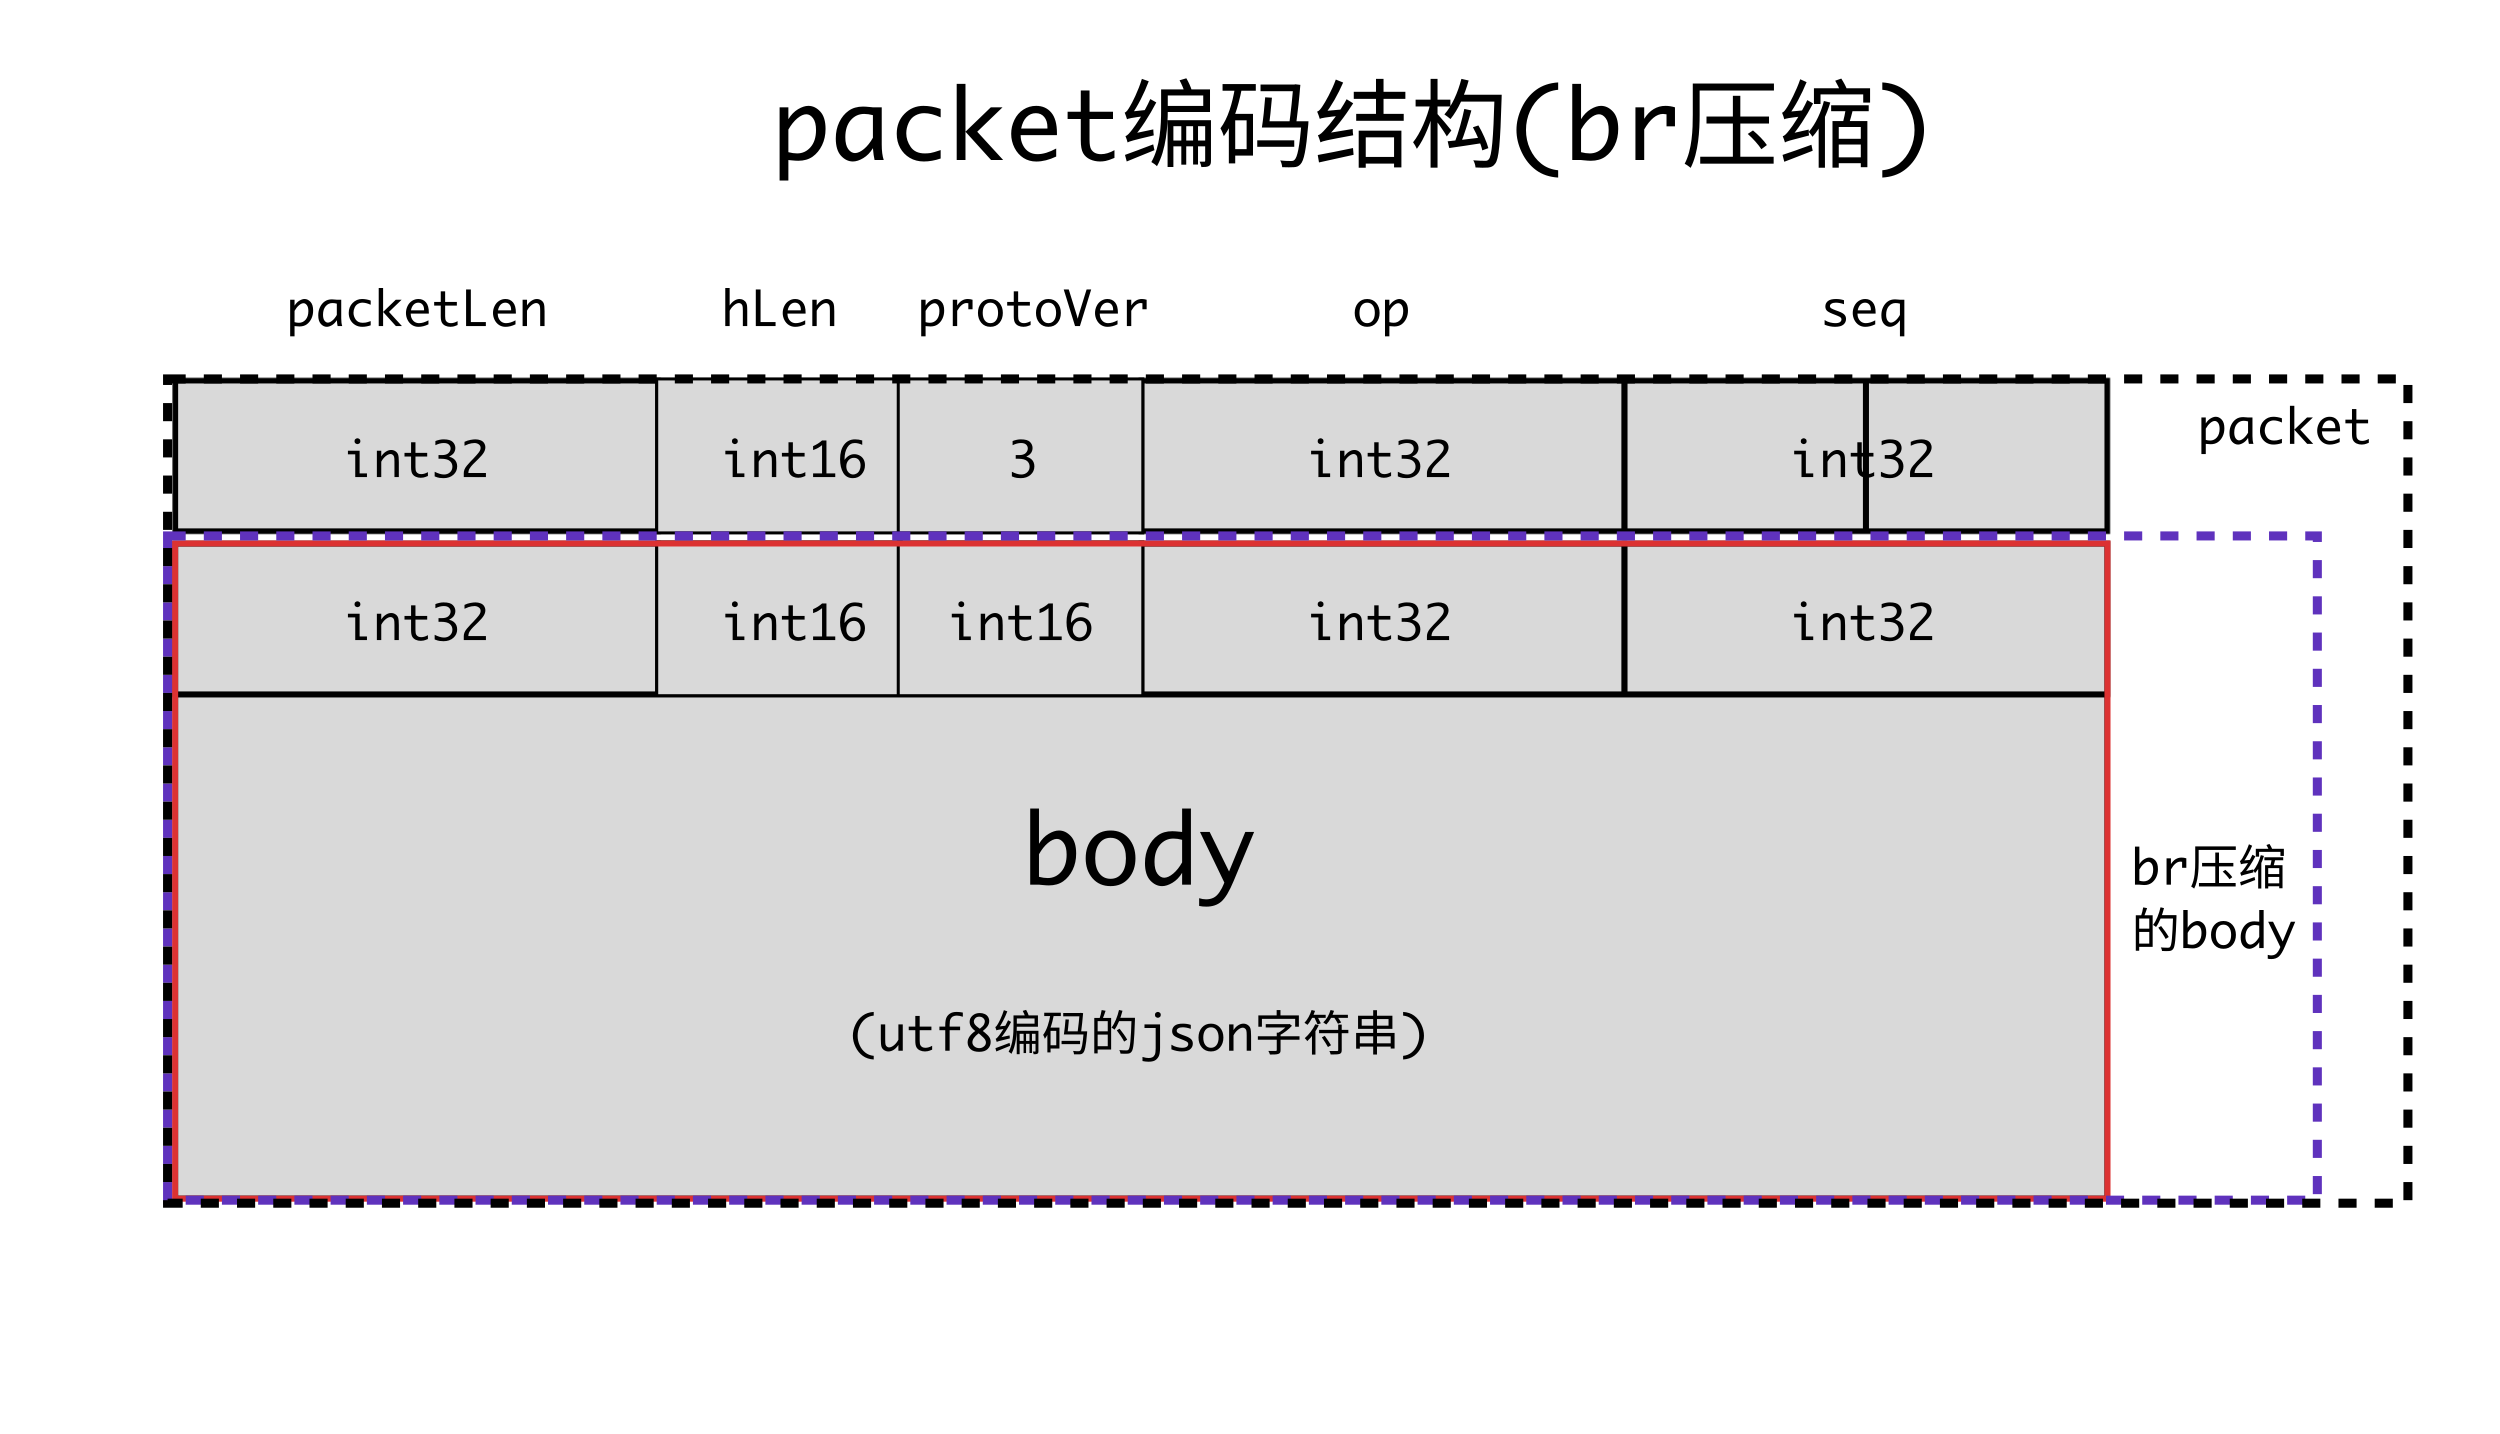 <svg width="828" height="475" viewBox="0 0 828 475" fill="none" xmlns="http://www.w3.org/2000/svg">
<rect width="828" height="475" fill="white"/>
<path d="M306.555 101.234C307.003 100.505 307.536 99.956 308.156 99.586C308.776 99.216 309.346 99.031 309.867 99.031C310.596 99.031 311.253 99.346 311.836 99.977C312.419 100.607 312.711 101.562 312.711 102.844C312.711 103.854 312.516 104.758 312.125 105.555C311.74 106.346 311.224 106.974 310.578 107.438C309.932 107.896 309.133 108.125 308.18 108.125C307.909 108.125 307.492 108.096 306.93 108.039C306.846 108.029 306.721 108.016 306.555 108V111.391H305.102V99.273H306.555V101.234ZM306.555 102.961V106.703C307.081 106.839 307.565 106.906 308.008 106.906C308.888 106.906 309.628 106.562 310.227 105.875C310.831 105.182 311.133 104.237 311.133 103.039C311.133 102.169 310.969 101.516 310.641 101.078C310.312 100.641 309.94 100.422 309.523 100.422C309.07 100.422 308.57 100.651 308.023 101.109C307.482 101.568 306.992 102.185 306.555 102.961ZM315.562 108V99.273H317.016V101.18C317.469 100.461 317.987 99.924 318.57 99.57C319.159 99.211 319.812 99.031 320.531 99.031C321.057 99.031 321.583 99.112 322.109 99.273V102.422H320.711V100.43C320.466 100.388 320.273 100.367 320.133 100.367C319.591 100.367 319.06 100.581 318.539 101.008C318.018 101.435 317.51 102.076 317.016 102.93V108H315.562ZM328.023 108.242C326.773 108.242 325.773 107.807 325.023 106.938C324.273 106.062 323.898 104.961 323.898 103.633C323.898 102.305 324.273 101.206 325.023 100.336C325.773 99.466 326.773 99.031 328.023 99.031C329.268 99.031 330.266 99.466 331.016 100.336C331.766 101.206 332.141 102.305 332.141 103.633C332.141 104.961 331.766 106.062 331.016 106.938C330.266 107.807 329.268 108.242 328.023 108.242ZM328.023 107.031C328.799 107.031 329.417 106.729 329.875 106.125C330.333 105.521 330.562 104.69 330.562 103.633C330.562 102.581 330.333 101.753 329.875 101.148C329.417 100.544 328.799 100.242 328.023 100.242C327.242 100.242 326.622 100.544 326.164 101.148C325.706 101.753 325.477 102.581 325.477 103.633C325.477 104.69 325.706 105.521 326.164 106.125C326.622 106.729 327.242 107.031 328.023 107.031ZM341.336 107.648C340.654 107.935 340.159 108.104 339.852 108.156C339.544 108.214 339.247 108.242 338.961 108.242C338.352 108.242 337.794 108.125 337.289 107.891C336.784 107.656 336.401 107.31 336.141 106.852C335.885 106.393 335.758 105.685 335.758 104.727V101.211H333.578V100H335.758V96.484H337.211V100H341.094V101.211H337.211V104.703C337.211 105.406 337.294 105.904 337.461 106.195C337.628 106.482 337.849 106.693 338.125 106.828C338.406 106.964 338.737 107.031 339.117 107.031C339.82 107.031 340.56 106.81 341.336 106.367V107.648ZM347.242 108.242C345.992 108.242 344.992 107.807 344.242 106.938C343.492 106.062 343.117 104.961 343.117 103.633C343.117 102.305 343.492 101.206 344.242 100.336C344.992 99.466 345.992 99.031 347.242 99.031C348.487 99.031 349.484 99.466 350.234 100.336C350.984 101.206 351.359 102.305 351.359 103.633C351.359 104.961 350.984 106.062 350.234 106.938C349.484 107.807 348.487 108.242 347.242 108.242ZM347.242 107.031C348.018 107.031 348.635 106.729 349.094 106.125C349.552 105.521 349.781 104.69 349.781 103.633C349.781 102.581 349.552 101.753 349.094 101.148C348.635 100.544 348.018 100.242 347.242 100.242C346.461 100.242 345.841 100.544 345.383 101.148C344.924 101.753 344.695 102.581 344.695 103.633C344.695 104.69 344.924 105.521 345.383 106.125C345.841 106.729 346.461 107.031 347.242 107.031ZM359.883 95.875H361.398L357.664 108H356.062L352.305 95.875H353.969L356.602 104.344L356.945 105.578L357.25 104.352L359.883 95.875ZM370.125 107.422C368.964 107.974 367.865 108.25 366.828 108.25C366.042 108.25 365.339 108.055 364.719 107.664C364.099 107.273 363.602 106.716 363.227 105.992C362.857 105.263 362.672 104.484 362.672 103.656C362.672 102.859 362.849 102.094 363.203 101.359C363.557 100.625 364.052 100.055 364.688 99.648C365.323 99.237 366.031 99.031 366.812 99.031C367.849 99.031 368.68 99.401 369.305 100.141C369.935 100.88 370.25 102.021 370.25 103.562V103.875H364.234C364.234 104.479 364.359 105.031 364.609 105.531C364.865 106.031 365.198 106.406 365.609 106.656C366.021 106.906 366.49 107.031 367.016 107.031C367.953 107.031 368.99 106.719 370.125 106.094V107.422ZM364.32 102.789H368.672V102.578C368.672 101.865 368.497 101.297 368.148 100.875C367.799 100.453 367.333 100.242 366.75 100.242C366.161 100.242 365.651 100.458 365.219 100.891C364.792 101.318 364.492 101.951 364.32 102.789ZM373.219 108V99.273H374.672V101.18C375.125 100.461 375.643 99.924 376.227 99.57C376.815 99.211 377.469 99.031 378.188 99.031C378.714 99.031 379.24 99.112 379.766 99.273V102.422H378.367V100.43C378.122 100.388 377.93 100.367 377.789 100.367C377.247 100.367 376.716 100.581 376.195 101.008C375.674 101.435 375.167 102.076 374.672 102.93V108H373.219Z" fill="black"/>
<path d="M452.805 108.242C451.555 108.242 450.555 107.807 449.805 106.938C449.055 106.062 448.68 104.961 448.68 103.633C448.68 102.305 449.055 101.206 449.805 100.336C450.555 99.466 451.555 99.031 452.805 99.031C454.049 99.031 455.047 99.466 455.797 100.336C456.547 101.206 456.922 102.305 456.922 103.633C456.922 104.961 456.547 106.062 455.797 106.938C455.047 107.807 454.049 108.242 452.805 108.242ZM452.805 107.031C453.581 107.031 454.198 106.729 454.656 106.125C455.115 105.521 455.344 104.69 455.344 103.633C455.344 102.581 455.115 101.753 454.656 101.148C454.198 100.544 453.581 100.242 452.805 100.242C452.023 100.242 451.404 100.544 450.945 101.148C450.487 101.753 450.258 102.581 450.258 103.633C450.258 104.69 450.487 105.521 450.945 106.125C451.404 106.729 452.023 107.031 452.805 107.031ZM460.164 101.234C460.612 100.505 461.146 99.956 461.766 99.586C462.385 99.216 462.956 99.031 463.477 99.031C464.206 99.031 464.862 99.346 465.445 99.977C466.029 100.607 466.32 101.562 466.32 102.844C466.32 103.854 466.125 104.758 465.734 105.555C465.349 106.346 464.833 106.974 464.188 107.438C463.542 107.896 462.742 108.125 461.789 108.125C461.518 108.125 461.102 108.096 460.539 108.039C460.456 108.029 460.331 108.016 460.164 108V111.391H458.711V99.273H460.164V101.234ZM460.164 102.961V106.703C460.69 106.839 461.174 106.906 461.617 106.906C462.497 106.906 463.237 106.562 463.836 105.875C464.44 105.182 464.742 104.237 464.742 103.039C464.742 102.169 464.578 101.516 464.25 101.078C463.922 100.641 463.549 100.422 463.133 100.422C462.68 100.422 462.18 100.651 461.633 101.109C461.091 101.568 460.602 102.185 460.164 102.961Z" fill="black"/>
<path d="M604.312 107.539V106C604.896 106.38 605.513 106.648 606.164 106.805C606.815 106.956 607.367 107.031 607.82 107.031C608.555 107.031 609.083 106.914 609.406 106.68C609.729 106.44 609.891 106.143 609.891 105.789C609.891 105.555 609.815 105.354 609.664 105.188C609.513 105.021 609.138 104.815 608.539 104.57L608.039 104.367L607.031 103.969C605.948 103.547 605.266 103.156 604.984 102.797C604.698 102.443 604.555 102.01 604.555 101.5C604.555 100.781 604.831 100.19 605.383 99.727C605.94 99.263 606.841 99.031 608.086 99.031C609.018 99.031 609.901 99.167 610.734 99.438V100.758C609.776 100.414 608.875 100.242 608.031 100.242C607.417 100.242 606.935 100.352 606.586 100.57C606.242 100.784 606.07 101.052 606.07 101.375C606.07 101.688 606.221 101.938 606.523 102.125C606.82 102.312 607.305 102.529 607.977 102.773L608.961 103.133C609.862 103.461 610.495 103.818 610.859 104.203C611.224 104.589 611.406 105.07 611.406 105.648C611.406 106.404 611.115 107.026 610.531 107.516C609.953 108 609.026 108.242 607.75 108.242C606.635 108.242 605.49 108.008 604.312 107.539ZM621.078 107.422C619.917 107.974 618.818 108.25 617.781 108.25C616.995 108.25 616.292 108.055 615.672 107.664C615.052 107.273 614.555 106.716 614.18 105.992C613.81 105.263 613.625 104.484 613.625 103.656C613.625 102.859 613.802 102.094 614.156 101.359C614.51 100.625 615.005 100.055 615.641 99.648C616.276 99.237 616.984 99.031 617.766 99.031C618.802 99.031 619.633 99.401 620.258 100.141C620.888 100.88 621.203 102.021 621.203 103.562V103.875H615.188C615.188 104.479 615.312 105.031 615.562 105.531C615.818 106.031 616.151 106.406 616.562 106.656C616.974 106.906 617.443 107.031 617.969 107.031C618.906 107.031 619.943 106.719 621.078 106.094V107.422ZM615.273 102.789H619.625V102.578C619.625 101.865 619.451 101.297 619.102 100.875C618.753 100.453 618.286 100.242 617.703 100.242C617.115 100.242 616.604 100.458 616.172 100.891C615.745 101.318 615.445 101.951 615.273 102.789ZM629.258 106.039C628.815 106.768 628.281 107.318 627.656 107.688C627.036 108.057 626.466 108.242 625.945 108.242C625.216 108.242 624.56 107.927 623.977 107.297C623.398 106.667 623.109 105.711 623.109 104.43C623.109 103.419 623.302 102.518 623.688 101.727C624.073 100.93 624.589 100.302 625.234 99.844C625.88 99.38 626.68 99.148 627.633 99.148C627.909 99.148 628.326 99.177 628.883 99.234C628.966 99.245 629.091 99.258 629.258 99.273H630.719V111.391H629.258V106.039ZM629.258 104.312V100.57C628.742 100.435 628.263 100.367 627.82 100.367C626.924 100.367 626.177 100.714 625.578 101.406C624.984 102.099 624.688 103.042 624.688 104.234C624.688 105.099 624.849 105.753 625.172 106.195C625.5 106.633 625.872 106.852 626.289 106.852C626.742 106.852 627.242 106.622 627.789 106.164C628.336 105.706 628.826 105.089 629.258 104.312Z" fill="black"/>
<path d="M97.555 101.234C98.003 100.505 98.537 99.956 99.156 99.586C99.776 99.216 100.346 99.031 100.867 99.031C101.596 99.031 102.253 99.346 102.836 99.977C103.419 100.607 103.711 101.562 103.711 102.844C103.711 103.854 103.516 104.758 103.125 105.555C102.74 106.346 102.224 106.974 101.578 107.438C100.932 107.896 100.133 108.125 99.18 108.125C98.909 108.125 98.492 108.096 97.93 108.039C97.846 108.029 97.721 108.016 97.555 108V111.391H96.102V99.273H97.555V101.234ZM97.555 102.961V106.703C98.081 106.839 98.565 106.906 99.008 106.906C99.888 106.906 100.628 106.562 101.227 105.875C101.831 105.182 102.133 104.237 102.133 103.039C102.133 102.169 101.969 101.516 101.641 101.078C101.312 100.641 100.94 100.422 100.523 100.422C100.07 100.422 99.57 100.651 99.023 101.109C98.482 101.568 97.992 102.185 97.555 102.961ZM111.555 106.039C111.112 106.768 110.578 107.318 109.953 107.688C109.333 108.057 108.763 108.242 108.242 108.242C107.513 108.242 106.857 107.927 106.273 107.297C105.695 106.667 105.406 105.711 105.406 104.43C105.406 103.419 105.599 102.518 105.984 101.727C106.37 100.93 106.885 100.302 107.531 99.844C108.177 99.38 108.977 99.148 109.93 99.148C110.206 99.148 110.622 99.177 111.18 99.234C111.263 99.245 111.388 99.258 111.555 99.273H113.016V105.438C113.016 106.49 113.125 107.344 113.344 108H111.828C111.714 107.521 111.622 106.867 111.555 106.039ZM111.555 104.312V100.57C111.039 100.435 110.56 100.367 110.117 100.367C109.221 100.367 108.474 100.714 107.875 101.406C107.281 102.099 106.984 103.042 106.984 104.234C106.984 105.099 107.146 105.753 107.469 106.195C107.797 106.633 108.169 106.852 108.586 106.852C109.039 106.852 109.539 106.622 110.086 106.164C110.633 105.706 111.122 105.089 111.555 104.312ZM122.773 107.75C121.799 108.078 120.872 108.242 119.992 108.242C119.117 108.242 118.339 108.042 117.656 107.641C116.979 107.234 116.451 106.688 116.07 106C115.69 105.307 115.5 104.521 115.5 103.641C115.5 102.318 115.93 101.219 116.789 100.344C117.654 99.469 118.695 99.031 119.914 99.031C120.815 99.031 121.768 99.201 122.773 99.539V100.938C121.758 100.474 120.849 100.242 120.047 100.242C119.516 100.242 119.016 100.375 118.547 100.641C118.078 100.901 117.716 101.31 117.461 101.867C117.206 102.424 117.078 102.997 117.078 103.586C117.078 104.372 117.323 105.122 117.812 105.836C118.307 106.549 119.081 106.906 120.133 106.906C120.451 106.906 120.763 106.885 121.07 106.844C121.378 106.797 121.945 106.633 122.773 106.352V107.75ZM125.43 108V95.391H126.883V103.312L131.078 99.273H133.016L128.828 103.312L133.125 108H131.125L126.883 103.312V108H125.43ZM141.906 107.422C140.745 107.974 139.646 108.25 138.609 108.25C137.823 108.25 137.12 108.055 136.5 107.664C135.88 107.273 135.383 106.716 135.008 105.992C134.638 105.263 134.453 104.484 134.453 103.656C134.453 102.859 134.63 102.094 134.984 101.359C135.339 100.625 135.833 100.055 136.469 99.648C137.104 99.237 137.812 99.031 138.594 99.031C139.63 99.031 140.461 99.401 141.086 100.141C141.716 100.88 142.031 102.021 142.031 103.562V103.875H136.016C136.016 104.479 136.141 105.031 136.391 105.531C136.646 106.031 136.979 106.406 137.391 106.656C137.802 106.906 138.271 107.031 138.797 107.031C139.734 107.031 140.771 106.719 141.906 106.094V107.422ZM136.102 102.789H140.453V102.578C140.453 101.865 140.279 101.297 139.93 100.875C139.581 100.453 139.115 100.242 138.531 100.242C137.943 100.242 137.432 100.458 137 100.891C136.573 101.318 136.273 101.951 136.102 102.789ZM151.555 107.648C150.872 107.935 150.378 108.104 150.07 108.156C149.763 108.214 149.466 108.242 149.18 108.242C148.57 108.242 148.013 108.125 147.508 107.891C147.003 107.656 146.62 107.31 146.359 106.852C146.104 106.393 145.977 105.685 145.977 104.727V101.211H143.797V100H145.977V96.484H147.43V100H151.312V101.211H147.43V104.703C147.43 105.406 147.513 105.904 147.68 106.195C147.846 106.482 148.068 106.693 148.344 106.828C148.625 106.964 148.956 107.031 149.336 107.031C150.039 107.031 150.779 106.81 151.555 106.367V107.648ZM160.914 106.664V108H154.367V95.875H155.945V106.664H160.914ZM170.734 107.422C169.573 107.974 168.474 108.25 167.438 108.25C166.651 108.25 165.948 108.055 165.328 107.664C164.708 107.273 164.211 106.716 163.836 105.992C163.466 105.263 163.281 104.484 163.281 103.656C163.281 102.859 163.458 102.094 163.812 101.359C164.167 100.625 164.661 100.055 165.297 99.648C165.932 99.237 166.641 99.031 167.422 99.031C168.458 99.031 169.289 99.401 169.914 100.141C170.544 100.88 170.859 102.021 170.859 103.562V103.875H164.844C164.844 104.479 164.969 105.031 165.219 105.531C165.474 106.031 165.807 106.406 166.219 106.656C166.63 106.906 167.099 107.031 167.625 107.031C168.562 107.031 169.599 106.719 170.734 106.094V107.422ZM164.93 102.789H169.281V102.578C169.281 101.865 169.107 101.297 168.758 100.875C168.409 100.453 167.943 100.242 167.359 100.242C166.771 100.242 166.26 100.458 165.828 100.891C165.401 101.318 165.102 101.951 164.93 102.789ZM173.086 108V99.273H174.539V101.18C174.956 100.508 175.458 99.982 176.047 99.602C176.635 99.221 177.224 99.031 177.812 99.031C178.328 99.031 178.797 99.169 179.219 99.445C179.641 99.716 179.935 100.073 180.102 100.516C180.273 100.958 180.359 101.828 180.359 103.125V108H178.906V102.945C178.906 102.107 178.865 101.555 178.781 101.289C178.703 101.018 178.555 100.797 178.336 100.625C178.122 100.453 177.888 100.367 177.633 100.367C177.122 100.367 176.573 100.609 175.984 101.094C175.401 101.578 174.919 102.185 174.539 102.914V108H173.086Z" fill="black"/>
<path d="M240.211 108V95.391H241.664V101.18C242.081 100.508 242.583 99.982 243.172 99.602C243.76 99.221 244.349 99.031 244.938 99.031C245.432 99.031 245.883 99.159 246.289 99.414C246.701 99.664 246.987 99.969 247.148 100.328C247.279 100.604 247.367 100.898 247.414 101.211C247.461 101.518 247.484 102.156 247.484 103.125V108H246.031V102.945C246.031 102.107 245.99 101.555 245.906 101.289C245.828 101.018 245.68 100.797 245.461 100.625C245.247 100.453 245.013 100.367 244.758 100.367C244.247 100.367 243.698 100.609 243.109 101.094C242.526 101.578 242.044 102.185 241.664 102.914V108H240.211ZM256.867 106.664V108H250.32V95.875H251.898V106.664H256.867ZM266.688 107.422C265.526 107.974 264.427 108.25 263.391 108.25C262.604 108.25 261.901 108.055 261.281 107.664C260.661 107.273 260.164 106.716 259.789 105.992C259.419 105.263 259.234 104.484 259.234 103.656C259.234 102.859 259.411 102.094 259.766 101.359C260.12 100.625 260.615 100.055 261.25 99.648C261.885 99.237 262.594 99.031 263.375 99.031C264.411 99.031 265.242 99.401 265.867 100.141C266.497 100.88 266.812 102.021 266.812 103.562V103.875H260.797C260.797 104.479 260.922 105.031 261.172 105.531C261.427 106.031 261.76 106.406 262.172 106.656C262.583 106.906 263.052 107.031 263.578 107.031C264.516 107.031 265.552 106.719 266.688 106.094V107.422ZM260.883 102.789H265.234V102.578C265.234 101.865 265.06 101.297 264.711 100.875C264.362 100.453 263.896 100.242 263.312 100.242C262.724 100.242 262.214 100.458 261.781 100.891C261.354 101.318 261.055 101.951 260.883 102.789ZM269.039 108V99.273H270.492V101.18C270.909 100.508 271.411 99.982 272 99.602C272.589 99.221 273.177 99.031 273.766 99.031C274.281 99.031 274.75 99.169 275.172 99.445C275.594 99.716 275.888 100.073 276.055 100.516C276.227 100.958 276.312 101.828 276.312 103.125V108H274.859V102.945C274.859 102.107 274.818 101.555 274.734 101.289C274.656 101.018 274.508 100.797 274.289 100.625C274.076 100.453 273.841 100.367 273.586 100.367C273.076 100.367 272.526 100.609 271.938 101.094C271.354 101.578 270.872 102.185 270.492 102.914V108H269.039Z" fill="black"/>
<path d="M261.109 39.469C262.005 38.01 263.073 36.911 264.312 36.172C265.552 35.432 266.693 35.062 267.734 35.062C269.193 35.062 270.505 35.693 271.672 36.953C272.839 38.214 273.422 40.125 273.422 42.688C273.422 44.708 273.031 46.516 272.25 48.109C271.479 49.693 270.448 50.948 269.156 51.875C267.865 52.792 266.266 53.25 264.359 53.25C263.818 53.25 262.984 53.193 261.859 53.078C261.693 53.057 261.443 53.031 261.109 53V59.781H258.203V35.547H261.109V39.469ZM261.109 42.922V50.406C262.161 50.677 263.13 50.812 264.016 50.812C265.776 50.812 267.255 50.125 268.453 48.75C269.661 47.365 270.266 45.474 270.266 43.078C270.266 41.339 269.938 40.031 269.281 39.156C268.625 38.281 267.88 37.844 267.047 37.844C266.141 37.844 265.141 38.302 264.047 39.219C262.964 40.135 261.984 41.37 261.109 42.922ZM289.109 49.078C288.224 50.536 287.156 51.635 285.906 52.375C284.667 53.115 283.526 53.484 282.484 53.484C281.026 53.484 279.714 52.854 278.547 51.594C277.391 50.333 276.812 48.422 276.812 45.859C276.812 43.839 277.198 42.036 277.969 40.453C278.74 38.859 279.771 37.604 281.062 36.688C282.354 35.76 283.953 35.297 285.859 35.297C286.411 35.297 287.245 35.354 288.359 35.469C288.526 35.49 288.776 35.516 289.109 35.547H292.031V47.875C292.031 49.979 292.25 51.688 292.688 53H289.656C289.427 52.042 289.245 50.734 289.109 49.078ZM289.109 45.625V38.141C288.078 37.87 287.12 37.734 286.234 37.734C284.443 37.734 282.948 38.427 281.75 39.812C280.562 41.198 279.969 43.083 279.969 45.469C279.969 47.198 280.292 48.505 280.938 49.391C281.594 50.266 282.339 50.703 283.172 50.703C284.078 50.703 285.078 50.245 286.172 49.328C287.266 48.411 288.245 47.177 289.109 45.625ZM311.547 52.5C309.599 53.156 307.745 53.484 305.984 53.484C304.234 53.484 302.677 53.083 301.312 52.281C299.958 51.469 298.901 50.375 298.141 49C297.38 47.615 297 46.042 297 44.281C297 41.635 297.859 39.438 299.578 37.688C301.307 35.938 303.391 35.062 305.828 35.062C307.63 35.062 309.536 35.401 311.547 36.078V38.875C309.516 37.948 307.698 37.484 306.094 37.484C305.031 37.484 304.031 37.75 303.094 38.281C302.156 38.802 301.432 39.62 300.922 40.734C300.411 41.849 300.156 42.995 300.156 44.172C300.156 45.745 300.646 47.245 301.625 48.672C302.615 50.099 304.161 50.812 306.266 50.812C306.901 50.812 307.526 50.771 308.141 50.688C308.755 50.594 309.891 50.266 311.547 49.703V52.5ZM316.859 53V27.781H319.766V43.625L328.156 35.547H332.031L323.656 43.625L332.25 53H328.25L319.766 43.625V53H316.859ZM349.812 51.844C347.49 52.948 345.292 53.5 343.219 53.5C341.646 53.5 340.24 53.109 339 52.328C337.76 51.547 336.766 50.432 336.016 48.984C335.276 47.526 334.906 45.969 334.906 44.312C334.906 42.719 335.26 41.188 335.969 39.719C336.677 38.25 337.667 37.109 338.938 36.297C340.208 35.474 341.625 35.062 343.188 35.062C345.26 35.062 346.922 35.802 348.172 37.281C349.432 38.76 350.062 41.042 350.062 44.125V44.75H338.031C338.031 45.958 338.281 47.062 338.781 48.062C339.292 49.062 339.958 49.812 340.781 50.312C341.604 50.812 342.542 51.062 343.594 51.062C345.469 51.062 347.542 50.438 349.812 49.188V51.844ZM338.203 42.578H346.906V42.156C346.906 40.729 346.557 39.594 345.859 38.75C345.161 37.906 344.229 37.484 343.062 37.484C341.885 37.484 340.865 37.917 340 38.781C339.146 39.635 338.547 40.901 338.203 42.578ZM369.109 52.297C367.745 52.87 366.755 53.208 366.141 53.312C365.526 53.427 364.932 53.484 364.359 53.484C363.141 53.484 362.026 53.25 361.016 52.781C360.005 52.312 359.24 51.62 358.719 50.703C358.208 49.786 357.953 48.37 357.953 46.453V39.422H353.594V37H357.953V29.969H360.859V37H368.625V39.422H360.859V46.406C360.859 47.812 361.026 48.807 361.359 49.391C361.693 49.964 362.135 50.385 362.688 50.656C363.25 50.927 363.911 51.062 364.672 51.062C366.078 51.062 367.557 50.62 369.109 49.734V52.297ZM373.457 47.176C373.457 46.696 375.025 45.992 375.025 45.992V45.96C377.841 42.76 380.689 38.312 382.961 33.928L380.977 32.808C379.057 37.16 375.953 41.736 374.993 42.92C374.065 44.104 373.393 44.936 372.753 45.064C373.009 45.64 373.361 46.728 373.457 47.176ZM373.457 47.176C374.065 46.824 375.057 46.504 382.129 44.84C382.065 44.36 381.969 43.496 381.969 42.856L374.385 44.456L373.329 45.256L373.457 47.176ZM373.265 39.496C373.265 39.016 374.673 38.248 374.673 38.248V38.184C376.753 35.272 378.929 31.016 380.465 26.92L378.193 26.12C377.041 30.024 374.897 34.216 374.225 35.272C373.585 36.392 373.041 37.16 372.497 37.288C372.753 37.896 373.137 39.016 373.265 39.496ZM373.265 39.496C373.777 39.24 374.641 39.016 379.665 38.376C379.697 37.896 379.76 37 379.889 36.392L374.321 36.968L373.201 37.704L373.265 39.496ZM372.593 51.304L373.169 53.48C375.761 52.424 379.121 51.08 382.353 49.736L381.937 47.816C378.449 49.128 374.929 50.504 372.593 51.304ZM391.249 40.936V54.536H392.881V40.936H391.249ZM395.153 40.904V54.504H396.785V40.904H395.153ZM399.153 39.816V53.224C399.153 53.48 399.089 53.544 398.865 53.544C398.641 53.544 398.033 53.544 397.329 53.544C397.585 54.024 397.809 54.824 397.905 55.336C399.025 55.336 399.793 55.304 400.369 54.984C400.945 54.664 401.073 54.12 401.073 53.256V39.816H399.153ZM384.561 29.608V36.52C384.561 41.448 384.273 48.552 381.329 53.672C381.841 53.928 382.801 54.632 383.185 55.048C386.257 49.64 386.769 41.768 386.769 36.52V29.608H384.561ZM385.713 29.608V31.624H398.513V35.08H385.713V37.096H400.753V29.608H385.713ZM386.705 39.816V55.304H388.625V41.8H400.177V39.816H386.705ZM387.665 46.536V48.456H400.017V46.536H387.665ZM390.673 26.6C391.345 27.848 392.081 29.544 392.369 30.664L394.705 29.896C394.385 28.808 393.649 27.144 392.913 25.928L390.673 26.6ZM431.057 40.168V40.584C430.417 48.808 429.681 52.072 428.753 52.936C428.465 53.256 428.113 53.32 427.569 53.32C426.961 53.32 425.553 53.32 424.017 53.128C424.369 53.768 424.625 54.696 424.657 55.368C426.225 55.432 427.697 55.432 428.497 55.368C429.457 55.336 430.097 55.08 430.705 54.408C431.857 53.224 432.561 49.896 433.297 41.256C433.329 40.904 433.361 40.168 433.361 40.168H431.057ZM417.489 28.008V30.216H429.361V28.008H417.489ZM419.025 32.232C418.801 35.368 418.353 39.656 417.937 42.248H420.208C420.561 39.752 421.009 35.56 421.265 32.36L419.025 32.232ZM418.609 40.168V42.248H431.761V40.168H418.609ZM416.401 46.472V48.616H428.657V46.472H416.401ZM428.369 28.008V28.296C428.145 31.304 427.505 37.352 426.929 41.544L429.201 41.704C429.777 37.512 430.385 31.88 430.673 28.104L429.009 27.912L428.625 28.008H428.369ZM404.913 27.848V30.056H415.921V27.848H404.913ZM408.049 37.704V39.848H412.881V49.384H408.049V51.528H414.993V37.704H408.049ZM409.041 28.904C408.177 34.248 406.673 39.24 404.209 42.504C404.625 43.144 405.169 44.52 405.329 45.096C408.273 41.256 410.129 35.432 411.281 29.384L409.041 28.904ZM406.993 37.704V54.12H409.105V37.704H406.993ZM437.329 47.144C437.329 46.632 438.993 45.864 438.993 45.864V45.8C442.193 42.76 445.457 38.504 448.177 34.216L446.001 32.872C443.697 37.16 440.177 41.576 439.025 42.696C438.001 43.848 437.233 44.648 436.497 44.776C436.785 45.416 437.201 46.632 437.329 47.144ZM437.329 47.144C438.065 46.728 439.217 46.44 448.177 44.808C448.081 44.296 448.017 43.368 448.017 42.728L438.481 44.296L437.201 45.128L437.329 47.144ZM437.105 39.368C437.105 38.824 438.737 38.024 438.737 38.024V37.96C440.913 35.208 443.185 31.208 444.849 27.336L442.417 26.344C441.105 30.056 438.801 34.024 438.097 35.048C437.424 36.104 436.849 36.808 436.241 36.968C436.561 37.608 436.945 38.824 437.105 39.368ZM437.105 39.368C437.681 39.08 438.673 38.888 444.817 38.216C444.817 37.736 444.881 36.808 445.009 36.2L438.257 36.808L437.041 37.544L437.105 39.368ZM436.433 51.336L436.849 53.8C440.016 53.064 444.273 52.2 448.305 51.272L448.113 49.032C443.825 49.928 439.377 50.824 436.433 51.336ZM448.369 30.408V32.744H465.457V30.408H448.369ZM449.169 37.704V40.008H464.913V37.704H449.169ZM451.281 51.976V54.184H462.897V51.976H451.281ZM455.729 26.12V38.888H458.225V26.12H455.729ZM450.001 43.272V55.56H452.337V45.48H461.713V55.432H464.145V43.272H450.001ZM468.849 33V35.272H480.369V33H468.849ZM473.809 26.12V55.528H476.113V26.12H473.809ZM473.713 34.408C472.689 38.888 470.321 44.328 468.017 47.112C468.433 47.688 469.009 48.648 469.265 49.288C471.729 46.12 474.129 40.008 475.249 34.984L473.713 34.408ZM475.985 37.64L474.769 38.76C475.793 40.04 478.321 43.624 479.185 45.16L480.689 43.208C479.985 42.28 476.849 38.536 475.985 37.64ZM484.017 26.12C482.865 30.664 480.881 35.08 478.385 37.896C478.961 38.248 479.953 39.048 480.401 39.432C482.929 36.328 485.073 31.624 486.417 26.664L484.017 26.12ZM483.569 31.368L482.513 33.64H495.921V31.368H483.569ZM494.993 31.368V31.944C494.577 46.312 494.065 51.624 493.105 52.744C492.753 53.16 492.433 53.288 491.857 53.256C491.217 53.256 489.649 53.256 487.953 53.096C488.369 53.768 488.657 54.792 488.689 55.464C490.257 55.56 491.857 55.592 492.849 55.496C493.873 55.368 494.577 55.112 495.217 54.184C496.433 52.648 496.881 47.656 497.329 32.648C497.329 32.296 497.361 31.368 497.361 31.368H494.993ZM487.825 42.152C489.169 44.584 490.513 47.784 490.929 49.8L492.945 49.064C492.433 47.08 491.057 43.944 489.649 41.544L487.825 42.152ZM484.977 36.072C484.305 39.4 482.993 44.168 481.841 47.016L483.76 47.528C484.944 44.744 486.321 40.2 487.312 36.584L484.977 36.072ZM479.473 46.792L479.985 49.032C483.089 48.584 487.121 48.008 491.089 47.368L491.025 45.48C486.737 46.024 482.353 46.536 479.473 46.792ZM516.062 58.812C513.177 58.635 510.745 57.818 508.766 56.359C506.786 54.911 505.203 52.953 504.016 50.484C502.839 48.016 502.25 45.542 502.25 43.062C502.25 40.583 502.839 38.109 504.016 35.641C505.203 33.172 506.786 31.213 508.766 29.766C510.745 28.307 513.177 27.484 516.062 27.297V29.734C513.885 29.932 512.01 30.667 510.438 31.938C508.875 33.198 507.646 34.807 506.75 36.766C505.854 38.724 505.406 40.823 505.406 43.062C505.406 45.302 505.854 47.401 506.75 49.359C507.646 51.318 508.875 52.927 510.438 54.188C512.01 55.448 513.885 56.182 516.062 56.391V58.812ZM523.641 39.469C524.536 38.01 525.604 36.911 526.844 36.172C528.083 35.432 529.224 35.062 530.266 35.062C531.724 35.062 533.036 35.693 534.203 36.953C535.37 38.214 535.953 40.125 535.953 42.688C535.953 44.708 535.562 46.516 534.781 48.109C534.01 49.693 532.979 50.948 531.688 51.875C530.396 52.792 528.797 53.25 526.891 53.25C526.349 53.25 525.516 53.193 524.391 53.078C524.224 53.057 523.974 53.031 523.641 53H520.734V27.781H523.641V39.469ZM523.641 42.922V50.406C524.693 50.677 525.661 50.812 526.547 50.812C528.307 50.812 529.786 50.125 530.984 48.75C532.193 47.365 532.797 45.474 532.797 43.078C532.797 41.339 532.469 40.031 531.812 39.156C531.156 38.281 530.411 37.844 529.578 37.844C528.672 37.844 527.672 38.302 526.578 39.219C525.495 40.135 524.516 41.37 523.641 42.922ZM541.656 53V35.547H544.562V39.359C545.469 37.922 546.505 36.849 547.672 36.141C548.849 35.422 550.156 35.062 551.594 35.062C552.646 35.062 553.698 35.224 554.75 35.547V41.844H551.953V37.859C551.464 37.776 551.078 37.734 550.797 37.734C549.714 37.734 548.651 38.161 547.609 39.016C546.568 39.87 545.552 41.151 544.562 42.859V53H541.656ZM561.929 27.656V29.992H587.529V27.656H561.929ZM560.649 27.656V38.024C560.649 42.856 560.457 49.544 557.961 54.248C558.537 54.504 559.529 55.208 559.945 55.592C562.537 50.6 562.921 43.144 562.921 38.024V27.656H560.649ZM563.113 51.912V54.216H587.433V51.912H563.113ZM565.193 38.6V40.904H585.897V38.6H565.193ZM573.929 31.72V53.32H576.393V31.72H573.929ZM578.857 44.36C580.585 45.864 582.473 48.008 583.369 49.416L585.193 48.04C584.265 46.632 582.377 44.68 580.585 43.208L578.857 44.36ZM591.177 47.176C591.177 46.728 592.713 46.024 592.713 46.024V45.992C595.465 42.856 598.249 38.536 600.489 34.248L598.569 33.16C596.649 37.384 593.641 41.896 592.681 43.016C591.785 44.2 591.081 45 590.441 45.096C590.697 45.672 591.049 46.728 591.177 47.176ZM591.177 47.176C591.721 46.824 592.681 46.504 599.145 44.872C599.081 44.392 599.017 43.56 599.049 42.92L592.041 44.488L591.017 45.288L591.177 47.176ZM590.953 39.496C590.953 39.016 592.361 38.28 592.361 38.28V38.216C594.569 35.304 596.713 31.176 598.345 27.208L596.233 26.248C594.953 30.088 592.681 34.248 592.009 35.336C591.305 36.424 590.793 37.192 590.217 37.32C590.505 37.928 590.825 39.016 590.953 39.496ZM590.953 39.496C591.497 39.24 592.361 39.048 597.385 38.472C597.385 37.992 597.449 37.128 597.577 36.52L592.041 37.032L590.921 37.736L590.953 39.496ZM590.377 51.304L590.953 53.576C593.609 52.584 597.065 51.208 600.361 49.928L599.945 47.944C596.393 49.224 592.809 50.536 590.377 51.304ZM611.369 35.56C611.177 37.192 610.665 39.592 610.249 41.096L612.233 41.544C612.713 40.104 613.257 37.96 613.769 36.008L611.369 35.56ZM600.777 29.224V34.44H602.953V31.272H617.097V33.992H619.369V29.224H600.777ZM604.073 33.448C603.241 36.84 601.417 41.032 599.049 43.688C599.433 44.072 600.041 44.84 600.297 45.288C602.985 42.376 605.033 37.864 606.185 33.96L604.073 33.448ZM606.473 34.856V36.84H618.921V34.856H606.473ZM607.945 45.96V47.88H617.289V45.96H607.945ZM606.921 40.104V55.528H609.001V42.056H616.297V55.368H618.473V40.104H606.921ZM602.345 39.88V55.56H604.425V38.024L604.297 37.928L602.345 39.88ZM607.817 26.728C608.489 27.88 609.257 29.448 609.609 30.408L611.721 29.608C611.369 28.648 610.569 27.144 609.833 26.024L607.817 26.728ZM608.009 52.104V54.056H617.289V52.104H608.009ZM623.422 27.297C626.307 27.484 628.74 28.307 630.719 29.766C632.698 31.213 634.276 33.172 635.453 35.641C636.641 38.109 637.234 40.583 637.234 43.062C637.234 45.542 636.641 48.016 635.453 50.484C634.276 52.953 632.698 54.911 630.719 56.359C628.74 57.818 626.307 58.635 623.422 58.812V56.391C625.599 56.182 627.469 55.448 629.031 54.188C630.604 52.927 631.839 51.318 632.734 49.359C633.641 47.401 634.094 45.302 634.094 43.062C634.094 40.823 633.641 38.724 632.734 36.766C631.839 34.807 630.604 33.198 629.031 31.938C627.469 30.667 625.599 29.932 623.422 29.734V27.297Z" fill="black"/>
<mask id="path-7-outside-1_3_85" maskUnits="userSpaceOnUse" x="537" y="125" width="162" height="52" fill="black">
<rect fill="white" x="537" y="125" width="162" height="52"/>
<path fill-rule="evenodd" clip-rule="evenodd" d="M618 126H538V176H618V126ZM698 126H618V176H698V126Z"/>
</mask>
<path fill-rule="evenodd" clip-rule="evenodd" d="M618 126H538V176H618V126ZM698 126H618V176H698V126Z" fill="#D9D9D9"/>
<path d="M538 126V125H537V126H538ZM618 126H619V125H618V126ZM538 176H537V177H538V176ZM618 176V177H619V176H618ZM618 126V125H617V126H618ZM698 126H699V125H698V126ZM618 176H617V177H618V176ZM698 176V177H699V176H698ZM538 127H618V125H538V127ZM539 176V126H537V176H539ZM618 175H538V177H618V175ZM617 126V176H619V126H617ZM618 127H698V125H618V127ZM619 176V126H617V176H619ZM698 175H618V177H698V175ZM697 126V176H699V126H697Z" fill="black" mask="url(#path-7-outside-1_3_85)"/>
<mask id="path-9-outside-2_3_85" maskUnits="userSpaceOnUse" x="377" y="125" width="162" height="52" fill="black">
<rect fill="white" x="377" y="125" width="162" height="52"/>
<path fill-rule="evenodd" clip-rule="evenodd" d="M458 126H378V176H458H538V126H458Z"/>
</mask>
<path fill-rule="evenodd" clip-rule="evenodd" d="M458 126H378V176H458H538V126H458Z" fill="#D9D9D9"/>
<path d="M378 126V125H377V126H378ZM378 176H377V177H378V176ZM538 176V177H539V176H538ZM538 126H539V125H538V126ZM378 127H458V125H378V127ZM379 176V126H377V176H379ZM458 175H378V177H458V175ZM538 175H458V177H538V175ZM537 126V176H539V126H537ZM458 127H538V125H458V127Z" fill="black" mask="url(#path-9-outside-2_3_85)"/>
<mask id="path-11-outside-3_3_85" maskUnits="userSpaceOnUse" x="57" y="125" width="162" height="52" fill="black">
<rect fill="white" x="57" y="125" width="162" height="52"/>
<path fill-rule="evenodd" clip-rule="evenodd" d="M138 126H58V176H138H218V126H138Z"/>
</mask>
<path fill-rule="evenodd" clip-rule="evenodd" d="M138 126H58V176H138H218V126H138Z" fill="#D9D9D9"/>
<path d="M58 126V125H57V126H58ZM58 176H57V177H58V176ZM218 176V177H219V176H218ZM218 126H219V125H218V126ZM58 127H138V125H58V127ZM59 176V126H57V176H59ZM138 175H58V177H138V175ZM218 175H138V177H218V175ZM217 126V176H219V126H217ZM138 127H218V125H138V127Z" fill="black" mask="url(#path-11-outside-3_3_85)"/>
<rect x="217.5" y="125.5" width="81" height="51" fill="#D9D9D9" stroke="black"/>
<rect x="297.5" y="125.5" width="81" height="51" fill="#D9D9D9" stroke="black"/>
<path d="M242.656 158V150.484H240.234V149.273H244.109V156.789H246.539V158H242.656ZM242.414 146.125C242.414 145.797 242.526 145.552 242.75 145.391C242.974 145.229 243.185 145.148 243.383 145.148C243.586 145.148 243.799 145.229 244.023 145.391C244.247 145.552 244.359 145.797 244.359 146.125C244.359 146.448 244.247 146.69 244.023 146.852C243.799 147.013 243.586 147.094 243.383 147.094C243.185 147.094 242.974 147.013 242.75 146.852C242.526 146.69 242.414 146.448 242.414 146.125ZM249.82 158V149.273H251.273V151.18C251.69 150.508 252.193 149.982 252.781 149.602C253.37 149.221 253.958 149.031 254.547 149.031C255.062 149.031 255.531 149.169 255.953 149.445C256.375 149.716 256.669 150.073 256.836 150.516C257.008 150.958 257.094 151.828 257.094 153.125V158H255.641V152.945C255.641 152.107 255.599 151.555 255.516 151.289C255.438 151.018 255.289 150.797 255.07 150.625C254.857 150.453 254.622 150.367 254.367 150.367C253.857 150.367 253.307 150.609 252.719 151.094C252.135 151.578 251.654 152.185 251.273 152.914V158H249.82ZM266.727 157.648C266.044 157.935 265.549 158.104 265.242 158.156C264.935 158.214 264.638 158.242 264.352 158.242C263.742 158.242 263.185 158.125 262.68 157.891C262.174 157.656 261.792 157.31 261.531 156.852C261.276 156.393 261.148 155.685 261.148 154.727V151.211H258.969V150H261.148V146.484H262.602V150H266.484V151.211H262.602V154.703C262.602 155.406 262.685 155.904 262.852 156.195C263.018 156.482 263.24 156.693 263.516 156.828C263.797 156.964 264.128 157.031 264.508 157.031C265.211 157.031 265.951 156.81 266.727 156.367V157.648ZM272.266 156.789V147.43C271.828 147.779 271.404 148.076 270.992 148.32C270.581 148.565 270.016 148.815 269.297 149.07V147.758C270.438 147.273 271.427 146.646 272.266 145.875H273.719V156.789H276.633V158H269.297V156.789H272.266ZM279.719 152.312C280.094 151.755 280.557 151.302 281.109 150.953C281.667 150.599 282.279 150.422 282.945 150.422C283.576 150.422 284.172 150.576 284.734 150.883C285.302 151.19 285.734 151.62 286.031 152.172C286.328 152.719 286.477 153.357 286.477 154.086C286.477 155.237 286.107 156.24 285.367 157.094C284.633 157.943 283.664 158.367 282.461 158.367C281.044 158.367 279.984 157.776 279.281 156.594C278.583 155.406 278.234 153.898 278.234 152.07C278.234 150.049 278.68 148.453 279.57 147.281C280.461 146.104 281.667 145.516 283.188 145.516C284.005 145.516 284.799 145.635 285.57 145.875V147.344C284.706 146.932 283.891 146.727 283.125 146.727C282.042 146.727 281.203 147.224 280.609 148.219C280.016 149.214 279.719 150.474 279.719 152V152.312ZM282.57 157.156C282.961 157.156 283.354 157.042 283.75 156.812C284.146 156.578 284.456 156.221 284.68 155.742C284.909 155.258 285.023 154.732 285.023 154.164C285.023 153.424 284.831 152.818 284.445 152.344C284.065 151.87 283.521 151.633 282.812 151.633C282.078 151.633 281.474 151.909 281 152.461C280.531 153.008 280.297 153.674 280.297 154.461C280.297 155.253 280.526 155.901 280.984 156.406C281.448 156.906 281.977 157.156 282.57 157.156Z" fill="black"/>
<path d="M335.133 157.781V156.25C336.326 156.854 337.359 157.156 338.234 157.156C339.036 157.156 339.698 156.914 340.219 156.43C340.745 155.94 341.008 155.312 341.008 154.547C341.008 153.776 340.719 153.148 340.141 152.664C339.568 152.18 338.591 151.938 337.211 151.938H336.406V150.727H337.523C338.539 150.727 339.273 150.5 339.727 150.047C340.18 149.589 340.406 149.081 340.406 148.523C340.406 148.018 340.221 147.594 339.852 147.25C339.482 146.901 338.914 146.727 338.148 146.727C337.289 146.727 336.365 146.969 335.375 147.453V146.07C336.365 145.701 337.271 145.516 338.094 145.516C339.568 145.516 340.583 145.807 341.141 146.391C341.703 146.969 341.984 147.63 341.984 148.375C341.984 148.927 341.836 149.445 341.539 149.93C341.242 150.414 340.695 150.846 339.898 151.227C340.602 151.435 341.133 151.69 341.492 151.992C341.852 152.294 342.122 152.651 342.305 153.062C342.492 153.474 342.586 153.935 342.586 154.445C342.586 155.581 342.164 156.518 341.32 157.258C340.482 157.997 339.396 158.367 338.062 158.367C337.677 158.367 337.255 158.339 336.797 158.281C336.344 158.224 335.789 158.057 335.133 157.781Z" fill="black"/>
<path d="M117.656 158V150.484H115.234V149.273H119.109V156.789H121.539V158H117.656ZM117.414 146.125C117.414 145.797 117.526 145.552 117.75 145.391C117.974 145.229 118.185 145.148 118.383 145.148C118.586 145.148 118.799 145.229 119.023 145.391C119.247 145.552 119.359 145.797 119.359 146.125C119.359 146.448 119.247 146.69 119.023 146.852C118.799 147.013 118.586 147.094 118.383 147.094C118.185 147.094 117.974 147.013 117.75 146.852C117.526 146.69 117.414 146.448 117.414 146.125ZM124.82 158V149.273H126.273V151.18C126.69 150.508 127.193 149.982 127.781 149.602C128.37 149.221 128.958 149.031 129.547 149.031C130.062 149.031 130.531 149.169 130.953 149.445C131.375 149.716 131.669 150.073 131.836 150.516C132.008 150.958 132.094 151.828 132.094 153.125V158H130.641V152.945C130.641 152.107 130.599 151.555 130.516 151.289C130.438 151.018 130.289 150.797 130.07 150.625C129.857 150.453 129.622 150.367 129.367 150.367C128.857 150.367 128.307 150.609 127.719 151.094C127.135 151.578 126.654 152.185 126.273 152.914V158H124.82ZM141.727 157.648C141.044 157.935 140.549 158.104 140.242 158.156C139.935 158.214 139.638 158.242 139.352 158.242C138.742 158.242 138.185 158.125 137.68 157.891C137.174 157.656 136.792 157.31 136.531 156.852C136.276 156.393 136.148 155.685 136.148 154.727V151.211H133.969V150H136.148V146.484H137.602V150H141.484V151.211H137.602V154.703C137.602 155.406 137.685 155.904 137.852 156.195C138.018 156.482 138.24 156.693 138.516 156.828C138.797 156.964 139.128 157.031 139.508 157.031C140.211 157.031 140.951 156.81 141.727 156.367V157.648ZM143.961 157.781V156.25C145.154 156.854 146.188 157.156 147.062 157.156C147.865 157.156 148.526 156.914 149.047 156.43C149.573 155.94 149.836 155.312 149.836 154.547C149.836 153.776 149.547 153.148 148.969 152.664C148.396 152.18 147.419 151.938 146.039 151.938H145.234V150.727H146.352C147.367 150.727 148.102 150.5 148.555 150.047C149.008 149.589 149.234 149.081 149.234 148.523C149.234 148.018 149.049 147.594 148.68 147.25C148.31 146.901 147.742 146.727 146.977 146.727C146.117 146.727 145.193 146.969 144.203 147.453V146.07C145.193 145.701 146.099 145.516 146.922 145.516C148.396 145.516 149.411 145.807 149.969 146.391C150.531 146.969 150.812 147.63 150.812 148.375C150.812 148.927 150.664 149.445 150.367 149.93C150.07 150.414 149.523 150.846 148.727 151.227C149.43 151.435 149.961 151.69 150.32 151.992C150.68 152.294 150.951 152.651 151.133 153.062C151.32 153.474 151.414 153.935 151.414 154.445C151.414 155.581 150.992 156.518 150.148 157.258C149.31 157.997 148.224 158.367 146.891 158.367C146.505 158.367 146.083 158.339 145.625 158.281C145.172 158.224 144.617 158.057 143.961 157.781ZM160.938 158H153.602V156.664C153.602 156.32 153.672 155.953 153.812 155.562C153.953 155.167 154.221 154.724 154.617 154.234C155.013 153.745 155.432 153.273 155.875 152.82L156.703 151.977C156.87 151.805 157.234 151.406 157.797 150.781C158.359 150.156 158.729 149.677 158.906 149.344C159.089 149.01 159.18 148.682 159.18 148.359C159.18 147.839 158.971 147.438 158.555 147.156C158.138 146.87 157.669 146.727 157.148 146.727C156.852 146.727 156.518 146.76 156.148 146.828C155.784 146.896 155.464 146.977 155.188 147.07C154.911 147.159 154.464 147.344 153.844 147.625V146.336C154.5 146.023 155.156 145.81 155.812 145.695C156.474 145.576 157.018 145.516 157.445 145.516C158.076 145.516 158.654 145.62 159.18 145.828C159.711 146.031 160.104 146.349 160.359 146.781C160.62 147.214 160.75 147.674 160.75 148.164C160.75 148.711 160.583 149.271 160.25 149.844C159.922 150.417 159.299 151.154 158.383 152.055L157.492 152.938L156.742 153.672C156.268 154.151 155.885 154.615 155.594 155.062C155.302 155.51 155.141 156.044 155.109 156.664H160.938V158Z" fill="black"/>
<path d="M436.656 158V150.484H434.234V149.273H438.109V156.789H440.539V158H436.656ZM436.414 146.125C436.414 145.797 436.526 145.552 436.75 145.391C436.974 145.229 437.185 145.148 437.383 145.148C437.586 145.148 437.799 145.229 438.023 145.391C438.247 145.552 438.359 145.797 438.359 146.125C438.359 146.448 438.247 146.69 438.023 146.852C437.799 147.013 437.586 147.094 437.383 147.094C437.185 147.094 436.974 147.013 436.75 146.852C436.526 146.69 436.414 146.448 436.414 146.125ZM443.82 158V149.273H445.273V151.18C445.69 150.508 446.193 149.982 446.781 149.602C447.37 149.221 447.958 149.031 448.547 149.031C449.062 149.031 449.531 149.169 449.953 149.445C450.375 149.716 450.669 150.073 450.836 150.516C451.008 150.958 451.094 151.828 451.094 153.125V158H449.641V152.945C449.641 152.107 449.599 151.555 449.516 151.289C449.438 151.018 449.289 150.797 449.07 150.625C448.857 150.453 448.622 150.367 448.367 150.367C447.857 150.367 447.307 150.609 446.719 151.094C446.135 151.578 445.654 152.185 445.273 152.914V158H443.82ZM460.727 157.648C460.044 157.935 459.549 158.104 459.242 158.156C458.935 158.214 458.638 158.242 458.352 158.242C457.742 158.242 457.185 158.125 456.68 157.891C456.174 157.656 455.792 157.31 455.531 156.852C455.276 156.393 455.148 155.685 455.148 154.727V151.211H452.969V150H455.148V146.484H456.602V150H460.484V151.211H456.602V154.703C456.602 155.406 456.685 155.904 456.852 156.195C457.018 156.482 457.24 156.693 457.516 156.828C457.797 156.964 458.128 157.031 458.508 157.031C459.211 157.031 459.951 156.81 460.727 156.367V157.648ZM462.961 157.781V156.25C464.154 156.854 465.188 157.156 466.062 157.156C466.865 157.156 467.526 156.914 468.047 156.43C468.573 155.94 468.836 155.312 468.836 154.547C468.836 153.776 468.547 153.148 467.969 152.664C467.396 152.18 466.419 151.938 465.039 151.938H464.234V150.727H465.352C466.367 150.727 467.102 150.5 467.555 150.047C468.008 149.589 468.234 149.081 468.234 148.523C468.234 148.018 468.049 147.594 467.68 147.25C467.31 146.901 466.742 146.727 465.977 146.727C465.117 146.727 464.193 146.969 463.203 147.453V146.07C464.193 145.701 465.099 145.516 465.922 145.516C467.396 145.516 468.411 145.807 468.969 146.391C469.531 146.969 469.812 147.63 469.812 148.375C469.812 148.927 469.664 149.445 469.367 149.93C469.07 150.414 468.523 150.846 467.727 151.227C468.43 151.435 468.961 151.69 469.32 151.992C469.68 152.294 469.951 152.651 470.133 153.062C470.32 153.474 470.414 153.935 470.414 154.445C470.414 155.581 469.992 156.518 469.148 157.258C468.31 157.997 467.224 158.367 465.891 158.367C465.505 158.367 465.083 158.339 464.625 158.281C464.172 158.224 463.617 158.057 462.961 157.781ZM479.938 158H472.602V156.664C472.602 156.32 472.672 155.953 472.812 155.562C472.953 155.167 473.221 154.724 473.617 154.234C474.013 153.745 474.432 153.273 474.875 152.82L475.703 151.977C475.87 151.805 476.234 151.406 476.797 150.781C477.359 150.156 477.729 149.677 477.906 149.344C478.089 149.01 478.18 148.682 478.18 148.359C478.18 147.839 477.971 147.438 477.555 147.156C477.138 146.87 476.669 146.727 476.148 146.727C475.852 146.727 475.518 146.76 475.148 146.828C474.784 146.896 474.464 146.977 474.188 147.07C473.911 147.159 473.464 147.344 472.844 147.625V146.336C473.5 146.023 474.156 145.81 474.812 145.695C475.474 145.576 476.018 145.516 476.445 145.516C477.076 145.516 477.654 145.62 478.18 145.828C478.711 146.031 479.104 146.349 479.359 146.781C479.62 147.214 479.75 147.674 479.75 148.164C479.75 148.711 479.583 149.271 479.25 149.844C478.922 150.417 478.299 151.154 477.383 152.055L476.492 152.938L475.742 153.672C475.268 154.151 474.885 154.615 474.594 155.062C474.302 155.51 474.141 156.044 474.109 156.664H479.938V158Z" fill="black"/>
<path d="M596.656 158V150.484H594.234V149.273H598.109V156.789H600.539V158H596.656ZM596.414 146.125C596.414 145.797 596.526 145.552 596.75 145.391C596.974 145.229 597.185 145.148 597.383 145.148C597.586 145.148 597.799 145.229 598.023 145.391C598.247 145.552 598.359 145.797 598.359 146.125C598.359 146.448 598.247 146.69 598.023 146.852C597.799 147.013 597.586 147.094 597.383 147.094C597.185 147.094 596.974 147.013 596.75 146.852C596.526 146.69 596.414 146.448 596.414 146.125ZM603.82 158V149.273H605.273V151.18C605.69 150.508 606.193 149.982 606.781 149.602C607.37 149.221 607.958 149.031 608.547 149.031C609.062 149.031 609.531 149.169 609.953 149.445C610.375 149.716 610.669 150.073 610.836 150.516C611.008 150.958 611.094 151.828 611.094 153.125V158H609.641V152.945C609.641 152.107 609.599 151.555 609.516 151.289C609.438 151.018 609.289 150.797 609.07 150.625C608.857 150.453 608.622 150.367 608.367 150.367C607.857 150.367 607.307 150.609 606.719 151.094C606.135 151.578 605.654 152.185 605.273 152.914V158H603.82ZM620.727 157.648C620.044 157.935 619.549 158.104 619.242 158.156C618.935 158.214 618.638 158.242 618.352 158.242C617.742 158.242 617.185 158.125 616.68 157.891C616.174 157.656 615.792 157.31 615.531 156.852C615.276 156.393 615.148 155.685 615.148 154.727V151.211H612.969V150H615.148V146.484H616.602V150H620.484V151.211H616.602V154.703C616.602 155.406 616.685 155.904 616.852 156.195C617.018 156.482 617.24 156.693 617.516 156.828C617.797 156.964 618.128 157.031 618.508 157.031C619.211 157.031 619.951 156.81 620.727 156.367V157.648ZM622.961 157.781V156.25C624.154 156.854 625.188 157.156 626.062 157.156C626.865 157.156 627.526 156.914 628.047 156.43C628.573 155.94 628.836 155.312 628.836 154.547C628.836 153.776 628.547 153.148 627.969 152.664C627.396 152.18 626.419 151.938 625.039 151.938H624.234V150.727H625.352C626.367 150.727 627.102 150.5 627.555 150.047C628.008 149.589 628.234 149.081 628.234 148.523C628.234 148.018 628.049 147.594 627.68 147.25C627.31 146.901 626.742 146.727 625.977 146.727C625.117 146.727 624.193 146.969 623.203 147.453V146.07C624.193 145.701 625.099 145.516 625.922 145.516C627.396 145.516 628.411 145.807 628.969 146.391C629.531 146.969 629.812 147.63 629.812 148.375C629.812 148.927 629.664 149.445 629.367 149.93C629.07 150.414 628.523 150.846 627.727 151.227C628.43 151.435 628.961 151.69 629.32 151.992C629.68 152.294 629.951 152.651 630.133 153.062C630.32 153.474 630.414 153.935 630.414 154.445C630.414 155.581 629.992 156.518 629.148 157.258C628.31 157.997 627.224 158.367 625.891 158.367C625.505 158.367 625.083 158.339 624.625 158.281C624.172 158.224 623.617 158.057 622.961 157.781ZM639.938 158H632.602V156.664C632.602 156.32 632.672 155.953 632.812 155.562C632.953 155.167 633.221 154.724 633.617 154.234C634.013 153.745 634.432 153.273 634.875 152.82L635.703 151.977C635.87 151.805 636.234 151.406 636.797 150.781C637.359 150.156 637.729 149.677 637.906 149.344C638.089 149.01 638.18 148.682 638.18 148.359C638.18 147.839 637.971 147.438 637.555 147.156C637.138 146.87 636.669 146.727 636.148 146.727C635.852 146.727 635.518 146.76 635.148 146.828C634.784 146.896 634.464 146.977 634.188 147.07C633.911 147.159 633.464 147.344 632.844 147.625V146.336C633.5 146.023 634.156 145.81 634.812 145.695C635.474 145.576 636.018 145.516 636.445 145.516C637.076 145.516 637.654 145.62 638.18 145.828C638.711 146.031 639.104 146.349 639.359 146.781C639.62 147.214 639.75 147.674 639.75 148.164C639.75 148.711 639.583 149.271 639.25 149.844C638.922 150.417 638.299 151.154 637.383 152.055L636.492 152.938L635.742 153.672C635.268 154.151 634.885 154.615 634.594 155.062C634.302 155.51 634.141 156.044 634.109 156.664H639.938V158Z" fill="black"/>
<mask id="path-22-outside-4_3_85" maskUnits="userSpaceOnUse" x="537" y="179" width="162" height="52" fill="black">
<rect fill="white" x="537" y="179" width="162" height="52"/>
<path fill-rule="evenodd" clip-rule="evenodd" d="M618 180H538V230H618H698V180H618Z"/>
</mask>
<path fill-rule="evenodd" clip-rule="evenodd" d="M618 180H538V230H618H698V180H618Z" fill="#D9D9D9"/>
<path d="M538 180V179H537V180H538ZM538 230H537V231H538V230ZM698 230V231H699V230H698ZM698 180H699V179H698V180ZM538 181H618V179H538V181ZM539 230V180H537V230H539ZM618 229H538V231H618V229ZM698 229H618V231H698V229ZM697 180V230H699V180H697ZM618 181H698V179H618V181Z" fill="black" mask="url(#path-22-outside-4_3_85)"/>
<mask id="path-24-outside-5_3_85" maskUnits="userSpaceOnUse" x="377" y="179" width="162" height="52" fill="black">
<rect fill="white" x="377" y="179" width="162" height="52"/>
<path fill-rule="evenodd" clip-rule="evenodd" d="M458 180H378V230H458H538V180H458Z"/>
</mask>
<path fill-rule="evenodd" clip-rule="evenodd" d="M458 180H378V230H458H538V180H458Z" fill="#D9D9D9"/>
<path d="M378 180V179H377V180H378ZM378 230H377V231H378V230ZM538 230V231H539V230H538ZM538 180H539V179H538V180ZM378 181H458V179H378V181ZM379 230V180H377V230H379ZM458 229H378V231H458V229ZM538 229H458V231H538V229ZM537 180V230H539V180H537ZM458 181H538V179H458V181Z" fill="black" mask="url(#path-24-outside-5_3_85)"/>
<mask id="path-26-outside-6_3_85" maskUnits="userSpaceOnUse" x="57" y="179" width="162" height="52" fill="black">
<rect fill="white" x="57" y="179" width="162" height="52"/>
<path fill-rule="evenodd" clip-rule="evenodd" d="M138 180H58V230H138H218V180H138Z"/>
</mask>
<path fill-rule="evenodd" clip-rule="evenodd" d="M138 180H58V230H138H218V180H138Z" fill="#D9D9D9"/>
<path d="M58 180V179H57V180H58ZM58 230H57V231H58V230ZM218 230V231H219V230H218ZM218 180H219V179H218V180ZM58 181H138V179H58V181ZM59 230V180H57V230H59ZM138 229H58V231H138V229ZM218 229H138V231H218V229ZM217 180V230H219V180H217ZM138 181H218V179H138V181Z" fill="black" mask="url(#path-26-outside-6_3_85)"/>
<rect x="217.5" y="179.5" width="81" height="51" fill="#D9D9D9" stroke="black"/>
<rect x="297.5" y="179.5" width="81" height="51" fill="#D9D9D9" stroke="black"/>
<rect x="58.5" y="230.5" width="639" height="166" fill="#D9D9D9" stroke="black"/>
<path d="M289.375 350.906C287.932 350.818 286.716 350.409 285.727 349.68C284.737 348.956 283.945 347.977 283.352 346.742C282.763 345.508 282.469 344.271 282.469 343.031C282.469 341.792 282.763 340.555 283.352 339.32C283.945 338.086 284.737 337.107 285.727 336.383C286.716 335.654 287.932 335.242 289.375 335.148V336.367C288.286 336.466 287.349 336.833 286.562 337.469C285.781 338.099 285.167 338.904 284.719 339.883C284.271 340.862 284.047 341.911 284.047 343.031C284.047 344.151 284.271 345.201 284.719 346.18C285.167 347.159 285.781 347.964 286.562 348.594C287.349 349.224 288.286 349.591 289.375 349.695V350.906ZM299 339.273V348H297.547V346.086C297.078 346.805 296.557 347.344 295.984 347.703C295.411 348.062 294.839 348.242 294.266 348.242C293.755 348.242 293.286 348.107 292.859 347.836C292.438 347.56 292.143 347.201 291.977 346.758C291.81 346.31 291.727 345.44 291.727 344.148V339.273H293.18V344.328C293.18 345.167 293.219 345.721 293.297 345.992C293.38 346.258 293.529 346.477 293.742 346.648C293.961 346.82 294.195 346.906 294.445 346.906C294.956 346.906 295.503 346.667 296.086 346.188C296.674 345.703 297.161 345.094 297.547 344.359V339.273H299ZM308.727 347.648C308.044 347.935 307.549 348.104 307.242 348.156C306.935 348.214 306.638 348.242 306.352 348.242C305.742 348.242 305.185 348.125 304.68 347.891C304.174 347.656 303.792 347.31 303.531 346.852C303.276 346.393 303.148 345.685 303.148 344.727V341.211H300.969V340H303.148V336.484H304.602V340H308.484V341.211H304.602V344.703C304.602 345.406 304.685 345.904 304.852 346.195C305.018 346.482 305.24 346.693 305.516 346.828C305.797 346.964 306.128 347.031 306.508 347.031C307.211 347.031 307.951 346.81 308.727 346.367V347.648ZM313.07 348V341.211H311.133V340H313.07V339.594C313.07 338.443 313.201 337.591 313.461 337.039C313.721 336.487 314.122 336.034 314.664 335.68C315.211 335.326 315.932 335.148 316.828 335.148C317.505 335.148 318.193 335.219 318.891 335.359V336.742C318.135 336.492 317.466 336.367 316.883 336.367C316.419 336.367 316.01 336.453 315.656 336.625C315.302 336.797 315.023 337.078 314.82 337.469C314.622 337.854 314.523 338.51 314.523 339.438V340H317.984V341.211H314.523V348H313.07ZM323.023 341.461L322.758 341.266C322.388 341.005 322.026 340.622 321.672 340.117C321.318 339.607 321.141 339.047 321.141 338.438C321.141 337.63 321.458 336.943 322.094 336.375C322.729 335.802 323.536 335.516 324.516 335.516C325.115 335.516 325.654 335.625 326.133 335.844C326.612 336.057 326.982 336.375 327.242 336.797C327.503 337.219 327.633 337.68 327.633 338.18C327.633 338.523 327.573 338.857 327.453 339.18C327.333 339.497 327.154 339.815 326.914 340.133C326.68 340.445 326.211 340.888 325.508 341.461L326.164 341.984C326.93 342.609 327.445 343.148 327.711 343.602C327.977 344.055 328.109 344.562 328.109 345.125C328.109 346 327.792 346.76 327.156 347.406C326.521 348.047 325.568 348.367 324.297 348.367C323.021 348.367 322.065 348.068 321.43 347.469C320.794 346.865 320.477 346.117 320.477 345.227C320.477 343.898 321.326 342.643 323.023 341.461ZM324.516 340.719C325.25 340.161 325.708 339.695 325.891 339.32C326.078 338.945 326.172 338.596 326.172 338.273C326.172 337.883 326 337.529 325.656 337.211C325.312 336.888 324.87 336.727 324.328 336.727C323.745 336.727 323.299 336.901 322.992 337.25C322.69 337.599 322.539 337.961 322.539 338.336C322.539 338.701 322.667 339.044 322.922 339.367C323.177 339.69 323.586 340.052 324.148 340.453L324.516 340.719ZM324.117 342.234C322.742 343.292 322.055 344.281 322.055 345.203C322.055 345.75 322.281 346.211 322.734 346.586C323.188 346.961 323.724 347.148 324.344 347.148C324.911 347.148 325.419 346.969 325.867 346.609C326.315 346.25 326.539 345.802 326.539 345.266C326.539 344.74 326.266 344.206 325.719 343.664C325.177 343.122 324.799 342.768 324.586 342.602L324.117 342.234ZM330.119 345.088C330.119 344.848 330.903 344.496 330.903 344.496V344.48C332.311 342.88 333.735 340.656 334.871 338.464L333.879 337.904C332.919 340.08 331.367 342.368 330.887 342.96C330.423 343.552 330.087 343.968 329.767 344.032C329.895 344.32 330.071 344.864 330.119 345.088ZM330.119 345.088C330.423 344.912 330.919 344.752 334.455 343.92C334.423 343.68 334.375 343.248 334.375 342.928L330.583 343.728L330.055 344.128L330.119 345.088ZM330.023 341.248C330.023 341.008 330.727 340.624 330.727 340.624V340.592C331.767 339.136 332.855 337.008 333.623 334.96L332.487 334.56C331.911 336.512 330.839 338.608 330.503 339.136C330.183 339.696 329.911 340.08 329.639 340.144C329.767 340.448 329.959 341.008 330.023 341.248ZM330.023 341.248C330.279 341.12 330.711 341.008 333.223 340.688C333.239 340.448 333.271 340 333.335 339.696L330.551 339.984L329.991 340.352L330.023 341.248ZM329.687 347.152L329.975 348.24C331.271 347.712 332.951 347.04 334.567 346.368L334.359 345.408C332.615 346.064 330.855 346.752 329.687 347.152ZM339.015 341.968V348.768H339.831V341.968H339.015ZM340.967 341.952V348.752H341.783V341.952H340.967ZM342.967 341.408V348.112C342.967 348.24 342.935 348.272 342.823 348.272C342.711 348.272 342.407 348.272 342.055 348.272C342.183 348.512 342.295 348.912 342.343 349.168C342.903 349.168 343.287 349.152 343.575 348.992C343.863 348.832 343.927 348.56 343.927 348.128V341.408H342.967ZM335.671 336.304V339.76C335.671 342.224 335.527 345.776 334.055 348.336C334.311 348.464 334.791 348.816 334.983 349.024C336.519 346.32 336.775 342.384 336.775 339.76V336.304H335.671ZM336.247 336.304V337.312H342.647V339.04H336.247V340.048H343.767V336.304H336.247ZM336.743 341.408V349.152H337.703V342.4H343.479V341.408H336.743ZM337.223 344.768V345.728H343.399V344.768H337.223ZM338.727 334.8C339.063 335.424 339.431 336.272 339.575 336.832L340.743 336.448C340.583 335.904 340.215 335.072 339.847 334.464L338.727 334.8ZM358.919 341.584V341.792C358.599 345.904 358.231 347.536 357.767 347.968C357.623 348.128 357.447 348.16 357.175 348.16C356.871 348.16 356.167 348.16 355.399 348.064C355.575 348.384 355.703 348.848 355.719 349.184C356.503 349.216 357.239 349.216 357.639 349.184C358.119 349.168 358.439 349.04 358.743 348.704C359.319 348.112 359.671 346.448 360.039 342.128C360.055 341.952 360.071 341.584 360.071 341.584H358.919ZM352.135 335.504V336.608H358.071V335.504H352.135ZM352.903 337.616C352.791 339.184 352.567 341.328 352.359 342.624H353.495C353.671 341.376 353.895 339.28 354.023 337.68L352.903 337.616ZM352.695 341.584V342.624H359.271V341.584H352.695ZM351.591 344.736V345.808H357.719V344.736H351.591ZM357.575 335.504V335.648C357.463 337.152 357.143 340.176 356.855 342.272L357.991 342.352C358.279 340.256 358.583 337.44 358.727 335.552L357.895 335.456L357.703 335.504H357.575ZM345.847 335.424V336.528H351.351V335.424H345.847ZM347.415 340.352V341.424H349.831V346.192H347.415V347.264H350.887V340.352H347.415ZM347.911 335.952C347.479 338.624 346.727 341.12 345.495 342.752C345.703 343.072 345.975 343.76 346.055 344.048C347.527 342.128 348.455 339.216 349.031 336.192L347.911 335.952ZM346.887 340.352V348.56H347.943V340.352H346.887ZM363.143 337.136V338.208H366.887V346.512H363.143V347.6H368.007V337.136H363.143ZM362.423 337.136V348.88H363.543V337.136H362.423ZM363.063 341.584V342.656H367.479V341.584H363.063ZM364.871 334.528C364.743 335.36 364.439 336.576 364.167 337.344L365.127 337.584C365.447 336.864 365.847 335.76 366.167 334.768L364.871 334.528ZM370.279 337.088V338.208H375.191V337.088H370.279ZM374.775 337.088V337.344C374.551 344.4 374.295 347.056 373.767 347.632C373.591 347.84 373.399 347.888 373.079 347.888C372.711 347.888 371.751 347.872 370.711 347.792C370.935 348.112 371.079 348.608 371.111 348.96C372.007 349.008 372.951 349.04 373.495 348.976C374.055 348.928 374.423 348.784 374.775 348.32C375.415 347.536 375.639 345.056 375.895 337.712C375.895 337.536 375.895 337.088 375.895 337.088H374.775ZM370.615 334.496C370.103 336.72 369.223 338.928 368.135 340.336C368.423 340.496 368.919 340.832 369.127 341.024C370.231 339.504 371.175 337.152 371.767 334.768L370.615 334.496ZM369.879 341.248C370.759 342.416 371.831 344 372.311 344.976L373.335 344.336C372.823 343.392 371.719 341.84 370.807 340.704L369.879 341.248ZM378.391 351.422V350.062C379.203 350.302 379.888 350.422 380.445 350.422C380.93 350.422 381.341 350.336 381.68 350.164C382.018 349.997 382.281 349.714 382.469 349.312C382.661 348.911 382.758 348.214 382.758 347.219V340.484H379.055V339.273H384.211V346.945C384.211 348.424 384.036 349.451 383.688 350.023C383.339 350.602 382.917 351.016 382.422 351.266C381.927 351.516 381.25 351.641 380.391 351.641C379.771 351.641 379.104 351.568 378.391 351.422ZM382.516 336.125C382.516 335.797 382.625 335.552 382.844 335.391C383.068 335.229 383.281 335.148 383.484 335.148C383.688 335.148 383.898 335.229 384.117 335.391C384.341 335.552 384.453 335.797 384.453 336.125C384.453 336.448 384.341 336.69 384.117 336.852C383.898 337.013 383.688 337.094 383.484 337.094C383.281 337.094 383.068 337.013 382.844 336.852C382.625 336.69 382.516 336.448 382.516 336.125ZM387.969 347.539V346C388.552 346.38 389.169 346.648 389.82 346.805C390.471 346.956 391.023 347.031 391.477 347.031C392.211 347.031 392.74 346.914 393.062 346.68C393.385 346.44 393.547 346.143 393.547 345.789C393.547 345.555 393.471 345.354 393.32 345.188C393.169 345.021 392.794 344.815 392.195 344.57L391.695 344.367L390.688 343.969C389.604 343.547 388.922 343.156 388.641 342.797C388.354 342.443 388.211 342.01 388.211 341.5C388.211 340.781 388.487 340.19 389.039 339.727C389.596 339.263 390.497 339.031 391.742 339.031C392.674 339.031 393.557 339.167 394.391 339.438V340.758C393.432 340.414 392.531 340.242 391.688 340.242C391.073 340.242 390.591 340.352 390.242 340.57C389.898 340.784 389.727 341.052 389.727 341.375C389.727 341.688 389.878 341.938 390.18 342.125C390.477 342.312 390.961 342.529 391.633 342.773L392.617 343.133C393.518 343.461 394.151 343.818 394.516 344.203C394.88 344.589 395.062 345.07 395.062 345.648C395.062 346.404 394.771 347.026 394.188 347.516C393.609 348 392.682 348.242 391.406 348.242C390.292 348.242 389.146 348.008 387.969 347.539ZM401.07 348.242C399.82 348.242 398.82 347.807 398.07 346.938C397.32 346.062 396.945 344.961 396.945 343.633C396.945 342.305 397.32 341.206 398.07 340.336C398.82 339.466 399.82 339.031 401.07 339.031C402.315 339.031 403.312 339.466 404.062 340.336C404.812 341.206 405.188 342.305 405.188 343.633C405.188 344.961 404.812 346.062 404.062 346.938C403.312 347.807 402.315 348.242 401.07 348.242ZM401.07 347.031C401.846 347.031 402.464 346.729 402.922 346.125C403.38 345.521 403.609 344.69 403.609 343.633C403.609 342.581 403.38 341.753 402.922 341.148C402.464 340.544 401.846 340.242 401.07 340.242C400.289 340.242 399.669 340.544 399.211 341.148C398.753 341.753 398.523 342.581 398.523 343.633C398.523 344.69 398.753 345.521 399.211 346.125C399.669 346.729 400.289 347.031 401.07 347.031ZM407.086 348V339.273H408.539V341.18C408.956 340.508 409.458 339.982 410.047 339.602C410.635 339.221 411.224 339.031 411.812 339.031C412.328 339.031 412.797 339.169 413.219 339.445C413.641 339.716 413.935 340.073 414.102 340.516C414.273 340.958 414.359 341.828 414.359 343.125V348H412.906V342.945C412.906 342.107 412.865 341.555 412.781 341.289C412.703 341.018 412.555 340.797 412.336 340.625C412.122 340.453 411.888 340.367 411.633 340.367C411.122 340.367 410.573 340.609 409.984 341.094C409.401 341.578 408.919 342.185 408.539 342.914V348H407.086ZM419.212 339.2V340.304H426.892V339.2H419.212ZM416.604 343.216V344.352H430.396V343.216H416.604ZM422.86 342.016V347.776C422.86 348 422.78 348.064 422.492 348.08C422.204 348.096 421.164 348.096 420.076 348.064C420.284 348.4 420.524 348.912 420.604 349.264C421.964 349.264 422.812 349.248 423.372 349.056C423.948 348.864 424.124 348.512 424.124 347.792V342.016H422.86ZM426.524 339.2V339.44C425.804 340.336 424.38 341.536 423.132 342.208C423.324 342.368 423.644 342.672 423.788 342.896C425.26 342.144 426.844 340.896 427.9 339.728L427.116 339.136L426.844 339.2H426.524ZM422.828 334.544V337.12H424.092V334.544H422.828ZM416.764 336.304V340.064H417.948V337.44H428.956V340.064H430.188V336.304H416.764ZM436.876 341.088V342.192H446.572V341.088H436.876ZM435.644 339.216C434.812 340.96 433.484 342.688 432.14 343.84C432.396 344.064 432.812 344.576 432.972 344.816C434.38 343.536 435.836 341.552 436.78 339.584L435.644 339.216ZM443.212 339.344V347.744C443.212 348.016 443.132 348.096 442.812 348.096C442.508 348.112 441.452 348.128 440.3 348.096C440.476 348.416 440.668 348.928 440.716 349.248C442.172 349.248 443.116 349.232 443.66 349.056C444.204 348.864 444.38 348.512 444.38 347.76V339.344H443.212ZM434.156 336.096V337.12H439.068V336.096H434.156ZM440.3 336.096V337.12H446.428V336.096H440.3ZM434.396 334.512C433.9 336.128 433.052 337.712 432.044 338.752C432.332 338.912 432.844 339.248 433.068 339.424C434.028 338.288 434.972 336.544 435.548 334.8L434.396 334.512ZM440.684 334.512C440.204 336.128 439.34 337.648 438.268 338.624C438.556 338.8 439.052 339.136 439.276 339.312C440.316 338.224 441.276 336.56 441.836 334.784L440.684 334.512ZM435.276 336.912C435.66 337.664 436.14 338.704 436.38 339.296L437.452 338.912C437.196 338.336 436.684 337.328 436.3 336.608L435.276 336.912ZM441.804 336.912C442.268 337.584 442.86 338.512 443.132 339.072L444.188 338.64C443.884 338.08 443.276 337.184 442.796 336.528L441.804 336.912ZM437.804 343.584C438.508 344.608 439.404 345.984 439.82 346.784L440.828 346.176C440.38 345.392 439.468 344.064 438.764 343.072L437.804 343.584ZM434.524 341.856V349.28H435.676V340.736V340.72L434.524 341.856ZM454.796 334.576V349.264H456.06V334.576H454.796ZM449.148 342.112V347.312H450.38V343.232H460.604V347.28H461.884V342.112H449.148ZM451.004 337.504H459.884V339.712H451.004V337.504ZM449.788 336.416V340.768H461.164V336.416H449.788ZM449.9 345.552V346.64H461.116V345.552H449.9ZM464.711 335.148C466.154 335.242 467.37 335.654 468.359 336.383C469.349 337.107 470.138 338.086 470.727 339.32C471.32 340.555 471.617 341.792 471.617 343.031C471.617 344.271 471.32 345.508 470.727 346.742C470.138 347.977 469.349 348.956 468.359 349.68C467.37 350.409 466.154 350.818 464.711 350.906V349.695C465.799 349.591 466.734 349.224 467.516 348.594C468.302 347.964 468.919 347.159 469.367 346.18C469.82 345.201 470.047 344.151 470.047 343.031C470.047 341.911 469.82 340.862 469.367 339.883C468.919 338.904 468.302 338.099 467.516 337.469C466.734 336.833 465.799 336.466 464.711 336.367V335.148Z" fill="black"/>
<path d="M242.656 212V204.484H240.234V203.273H244.109V210.789H246.539V212H242.656ZM242.414 200.125C242.414 199.797 242.526 199.552 242.75 199.391C242.974 199.229 243.185 199.148 243.383 199.148C243.586 199.148 243.799 199.229 244.023 199.391C244.247 199.552 244.359 199.797 244.359 200.125C244.359 200.448 244.247 200.69 244.023 200.852C243.799 201.013 243.586 201.094 243.383 201.094C243.185 201.094 242.974 201.013 242.75 200.852C242.526 200.69 242.414 200.448 242.414 200.125ZM249.82 212V203.273H251.273V205.18C251.69 204.508 252.193 203.982 252.781 203.602C253.37 203.221 253.958 203.031 254.547 203.031C255.062 203.031 255.531 203.169 255.953 203.445C256.375 203.716 256.669 204.073 256.836 204.516C257.008 204.958 257.094 205.828 257.094 207.125V212H255.641V206.945C255.641 206.107 255.599 205.555 255.516 205.289C255.438 205.018 255.289 204.797 255.07 204.625C254.857 204.453 254.622 204.367 254.367 204.367C253.857 204.367 253.307 204.609 252.719 205.094C252.135 205.578 251.654 206.185 251.273 206.914V212H249.82ZM266.727 211.648C266.044 211.935 265.549 212.104 265.242 212.156C264.935 212.214 264.638 212.242 264.352 212.242C263.742 212.242 263.185 212.125 262.68 211.891C262.174 211.656 261.792 211.31 261.531 210.852C261.276 210.393 261.148 209.685 261.148 208.727V205.211H258.969V204H261.148V200.484H262.602V204H266.484V205.211H262.602V208.703C262.602 209.406 262.685 209.904 262.852 210.195C263.018 210.482 263.24 210.693 263.516 210.828C263.797 210.964 264.128 211.031 264.508 211.031C265.211 211.031 265.951 210.81 266.727 210.367V211.648ZM272.266 210.789V201.43C271.828 201.779 271.404 202.076 270.992 202.32C270.581 202.565 270.016 202.815 269.297 203.07V201.758C270.438 201.273 271.427 200.646 272.266 199.875H273.719V210.789H276.633V212H269.297V210.789H272.266ZM279.719 206.312C280.094 205.755 280.557 205.302 281.109 204.953C281.667 204.599 282.279 204.422 282.945 204.422C283.576 204.422 284.172 204.576 284.734 204.883C285.302 205.19 285.734 205.62 286.031 206.172C286.328 206.719 286.477 207.357 286.477 208.086C286.477 209.237 286.107 210.24 285.367 211.094C284.633 211.943 283.664 212.367 282.461 212.367C281.044 212.367 279.984 211.776 279.281 210.594C278.583 209.406 278.234 207.898 278.234 206.07C278.234 204.049 278.68 202.453 279.57 201.281C280.461 200.104 281.667 199.516 283.188 199.516C284.005 199.516 284.799 199.635 285.57 199.875V201.344C284.706 200.932 283.891 200.727 283.125 200.727C282.042 200.727 281.203 201.224 280.609 202.219C280.016 203.214 279.719 204.474 279.719 206V206.312ZM282.57 211.156C282.961 211.156 283.354 211.042 283.75 210.812C284.146 210.578 284.456 210.221 284.68 209.742C284.909 209.258 285.023 208.732 285.023 208.164C285.023 207.424 284.831 206.818 284.445 206.344C284.065 205.87 283.521 205.633 282.812 205.633C282.078 205.633 281.474 205.909 281 206.461C280.531 207.008 280.297 207.674 280.297 208.461C280.297 209.253 280.526 209.901 280.984 210.406C281.448 210.906 281.977 211.156 282.57 211.156Z" fill="black"/>
<path d="M317.656 212V204.484H315.234V203.273H319.109V210.789H321.539V212H317.656ZM317.414 200.125C317.414 199.797 317.526 199.552 317.75 199.391C317.974 199.229 318.185 199.148 318.383 199.148C318.586 199.148 318.799 199.229 319.023 199.391C319.247 199.552 319.359 199.797 319.359 200.125C319.359 200.448 319.247 200.69 319.023 200.852C318.799 201.013 318.586 201.094 318.383 201.094C318.185 201.094 317.974 201.013 317.75 200.852C317.526 200.69 317.414 200.448 317.414 200.125ZM324.82 212V203.273H326.273V205.18C326.69 204.508 327.193 203.982 327.781 203.602C328.37 203.221 328.958 203.031 329.547 203.031C330.062 203.031 330.531 203.169 330.953 203.445C331.375 203.716 331.669 204.073 331.836 204.516C332.008 204.958 332.094 205.828 332.094 207.125V212H330.641V206.945C330.641 206.107 330.599 205.555 330.516 205.289C330.438 205.018 330.289 204.797 330.07 204.625C329.857 204.453 329.622 204.367 329.367 204.367C328.857 204.367 328.307 204.609 327.719 205.094C327.135 205.578 326.654 206.185 326.273 206.914V212H324.82ZM341.727 211.648C341.044 211.935 340.549 212.104 340.242 212.156C339.935 212.214 339.638 212.242 339.352 212.242C338.742 212.242 338.185 212.125 337.68 211.891C337.174 211.656 336.792 211.31 336.531 210.852C336.276 210.393 336.148 209.685 336.148 208.727V205.211H333.969V204H336.148V200.484H337.602V204H341.484V205.211H337.602V208.703C337.602 209.406 337.685 209.904 337.852 210.195C338.018 210.482 338.24 210.693 338.516 210.828C338.797 210.964 339.128 211.031 339.508 211.031C340.211 211.031 340.951 210.81 341.727 210.367V211.648ZM347.266 210.789V201.43C346.828 201.779 346.404 202.076 345.992 202.32C345.581 202.565 345.016 202.815 344.297 203.07V201.758C345.438 201.273 346.427 200.646 347.266 199.875H348.719V210.789H351.633V212H344.297V210.789H347.266ZM354.719 206.312C355.094 205.755 355.557 205.302 356.109 204.953C356.667 204.599 357.279 204.422 357.945 204.422C358.576 204.422 359.172 204.576 359.734 204.883C360.302 205.19 360.734 205.62 361.031 206.172C361.328 206.719 361.477 207.357 361.477 208.086C361.477 209.237 361.107 210.24 360.367 211.094C359.633 211.943 358.664 212.367 357.461 212.367C356.044 212.367 354.984 211.776 354.281 210.594C353.583 209.406 353.234 207.898 353.234 206.07C353.234 204.049 353.68 202.453 354.57 201.281C355.461 200.104 356.667 199.516 358.188 199.516C359.005 199.516 359.799 199.635 360.57 199.875V201.344C359.706 200.932 358.891 200.727 358.125 200.727C357.042 200.727 356.203 201.224 355.609 202.219C355.016 203.214 354.719 204.474 354.719 206V206.312ZM357.57 211.156C357.961 211.156 358.354 211.042 358.75 210.812C359.146 210.578 359.456 210.221 359.68 209.742C359.909 209.258 360.023 208.732 360.023 208.164C360.023 207.424 359.831 206.818 359.445 206.344C359.065 205.87 358.521 205.633 357.812 205.633C357.078 205.633 356.474 205.909 356 206.461C355.531 207.008 355.297 207.674 355.297 208.461C355.297 209.253 355.526 209.901 355.984 210.406C356.448 210.906 356.977 211.156 357.57 211.156Z" fill="black"/>
<path d="M344.109 279.469C345.005 278.01 346.073 276.911 347.312 276.172C348.552 275.432 349.693 275.062 350.734 275.062C352.193 275.062 353.505 275.693 354.672 276.953C355.839 278.214 356.422 280.125 356.422 282.688C356.422 284.708 356.031 286.516 355.25 288.109C354.479 289.693 353.448 290.948 352.156 291.875C350.865 292.792 349.266 293.25 347.359 293.25C346.818 293.25 345.984 293.193 344.859 293.078C344.693 293.057 344.443 293.031 344.109 293H341.203V267.781H344.109V279.469ZM344.109 282.922V290.406C345.161 290.677 346.13 290.812 347.016 290.812C348.776 290.812 350.255 290.125 351.453 288.75C352.661 287.365 353.266 285.474 353.266 283.078C353.266 281.339 352.938 280.031 352.281 279.156C351.625 278.281 350.88 277.844 350.047 277.844C349.141 277.844 348.141 278.302 347.047 279.219C345.964 280.135 344.984 281.37 344.109 282.922ZM367.828 293.484C365.328 293.484 363.328 292.615 361.828 290.875C360.328 289.125 359.578 286.922 359.578 284.266C359.578 281.609 360.328 279.411 361.828 277.672C363.328 275.932 365.328 275.062 367.828 275.062C370.318 275.062 372.312 275.932 373.812 277.672C375.312 279.411 376.062 281.609 376.062 284.266C376.062 286.922 375.312 289.125 373.812 290.875C372.312 292.615 370.318 293.484 367.828 293.484ZM367.828 291.062C369.38 291.062 370.615 290.458 371.531 289.25C372.448 288.042 372.906 286.38 372.906 284.266C372.906 282.161 372.448 280.505 371.531 279.297C370.615 278.089 369.38 277.484 367.828 277.484C366.266 277.484 365.026 278.089 364.109 279.297C363.193 280.505 362.734 282.161 362.734 284.266C362.734 286.38 363.193 288.042 364.109 289.25C365.026 290.458 366.266 291.062 367.828 291.062ZM391.516 289.078C390.63 290.536 389.562 291.635 388.312 292.375C387.073 293.115 385.932 293.484 384.891 293.484C383.432 293.484 382.12 292.854 380.953 291.594C379.797 290.333 379.219 288.422 379.219 285.859C379.219 283.839 379.604 282.036 380.375 280.453C381.146 278.859 382.177 277.604 383.469 276.688C384.76 275.76 386.359 275.297 388.266 275.297C388.818 275.297 389.651 275.354 390.766 275.469C390.932 275.49 391.182 275.516 391.516 275.547V267.781H394.438V293H391.516V289.078ZM391.516 285.625V278.141C390.484 277.87 389.526 277.734 388.641 277.734C386.849 277.734 385.354 278.427 384.156 279.812C382.969 281.198 382.375 283.083 382.375 285.469C382.375 287.198 382.698 288.505 383.344 289.391C384 290.266 384.745 290.703 385.578 290.703C386.484 290.703 387.484 290.245 388.578 289.328C389.672 288.411 390.651 287.177 391.516 285.625ZM405.5 292.297L397.438 275.547H400.641L407.062 288.641L412.438 275.547H415.359L408.594 291.766C407.167 295.193 405.807 297.469 404.516 298.594C403.234 299.719 401.573 300.281 399.531 300.281C398.646 300.281 397.854 300.203 397.156 300.047V297.484C397.958 297.734 398.724 297.859 399.453 297.859C400.391 297.859 401.224 297.677 401.953 297.312C402.682 296.948 403.349 296.302 403.953 295.375C404.557 294.448 404.984 293.646 405.234 292.969L405.5 292.297Z" fill="black"/>
<path d="M117.656 212V204.484H115.234V203.273H119.109V210.789H121.539V212H117.656ZM117.414 200.125C117.414 199.797 117.526 199.552 117.75 199.391C117.974 199.229 118.185 199.148 118.383 199.148C118.586 199.148 118.799 199.229 119.023 199.391C119.247 199.552 119.359 199.797 119.359 200.125C119.359 200.448 119.247 200.69 119.023 200.852C118.799 201.013 118.586 201.094 118.383 201.094C118.185 201.094 117.974 201.013 117.75 200.852C117.526 200.69 117.414 200.448 117.414 200.125ZM124.82 212V203.273H126.273V205.18C126.69 204.508 127.193 203.982 127.781 203.602C128.37 203.221 128.958 203.031 129.547 203.031C130.062 203.031 130.531 203.169 130.953 203.445C131.375 203.716 131.669 204.073 131.836 204.516C132.008 204.958 132.094 205.828 132.094 207.125V212H130.641V206.945C130.641 206.107 130.599 205.555 130.516 205.289C130.438 205.018 130.289 204.797 130.07 204.625C129.857 204.453 129.622 204.367 129.367 204.367C128.857 204.367 128.307 204.609 127.719 205.094C127.135 205.578 126.654 206.185 126.273 206.914V212H124.82ZM141.727 211.648C141.044 211.935 140.549 212.104 140.242 212.156C139.935 212.214 139.638 212.242 139.352 212.242C138.742 212.242 138.185 212.125 137.68 211.891C137.174 211.656 136.792 211.31 136.531 210.852C136.276 210.393 136.148 209.685 136.148 208.727V205.211H133.969V204H136.148V200.484H137.602V204H141.484V205.211H137.602V208.703C137.602 209.406 137.685 209.904 137.852 210.195C138.018 210.482 138.24 210.693 138.516 210.828C138.797 210.964 139.128 211.031 139.508 211.031C140.211 211.031 140.951 210.81 141.727 210.367V211.648ZM143.961 211.781V210.25C145.154 210.854 146.188 211.156 147.062 211.156C147.865 211.156 148.526 210.914 149.047 210.43C149.573 209.94 149.836 209.312 149.836 208.547C149.836 207.776 149.547 207.148 148.969 206.664C148.396 206.18 147.419 205.938 146.039 205.938H145.234V204.727H146.352C147.367 204.727 148.102 204.5 148.555 204.047C149.008 203.589 149.234 203.081 149.234 202.523C149.234 202.018 149.049 201.594 148.68 201.25C148.31 200.901 147.742 200.727 146.977 200.727C146.117 200.727 145.193 200.969 144.203 201.453V200.07C145.193 199.701 146.099 199.516 146.922 199.516C148.396 199.516 149.411 199.807 149.969 200.391C150.531 200.969 150.812 201.63 150.812 202.375C150.812 202.927 150.664 203.445 150.367 203.93C150.07 204.414 149.523 204.846 148.727 205.227C149.43 205.435 149.961 205.69 150.32 205.992C150.68 206.294 150.951 206.651 151.133 207.062C151.32 207.474 151.414 207.935 151.414 208.445C151.414 209.581 150.992 210.518 150.148 211.258C149.31 211.997 148.224 212.367 146.891 212.367C146.505 212.367 146.083 212.339 145.625 212.281C145.172 212.224 144.617 212.057 143.961 211.781ZM160.938 212H153.602V210.664C153.602 210.32 153.672 209.953 153.812 209.562C153.953 209.167 154.221 208.724 154.617 208.234C155.013 207.745 155.432 207.273 155.875 206.82L156.703 205.977C156.87 205.805 157.234 205.406 157.797 204.781C158.359 204.156 158.729 203.677 158.906 203.344C159.089 203.01 159.18 202.682 159.18 202.359C159.18 201.839 158.971 201.438 158.555 201.156C158.138 200.87 157.669 200.727 157.148 200.727C156.852 200.727 156.518 200.76 156.148 200.828C155.784 200.896 155.464 200.977 155.188 201.07C154.911 201.159 154.464 201.344 153.844 201.625V200.336C154.5 200.023 155.156 199.81 155.812 199.695C156.474 199.576 157.018 199.516 157.445 199.516C158.076 199.516 158.654 199.62 159.18 199.828C159.711 200.031 160.104 200.349 160.359 200.781C160.62 201.214 160.75 201.674 160.75 202.164C160.75 202.711 160.583 203.271 160.25 203.844C159.922 204.417 159.299 205.154 158.383 206.055L157.492 206.938L156.742 207.672C156.268 208.151 155.885 208.615 155.594 209.062C155.302 209.51 155.141 210.044 155.109 210.664H160.938V212Z" fill="black"/>
<path d="M436.656 212V204.484H434.234V203.273H438.109V210.789H440.539V212H436.656ZM436.414 200.125C436.414 199.797 436.526 199.552 436.75 199.391C436.974 199.229 437.185 199.148 437.383 199.148C437.586 199.148 437.799 199.229 438.023 199.391C438.247 199.552 438.359 199.797 438.359 200.125C438.359 200.448 438.247 200.69 438.023 200.852C437.799 201.013 437.586 201.094 437.383 201.094C437.185 201.094 436.974 201.013 436.75 200.852C436.526 200.69 436.414 200.448 436.414 200.125ZM443.82 212V203.273H445.273V205.18C445.69 204.508 446.193 203.982 446.781 203.602C447.37 203.221 447.958 203.031 448.547 203.031C449.062 203.031 449.531 203.169 449.953 203.445C450.375 203.716 450.669 204.073 450.836 204.516C451.008 204.958 451.094 205.828 451.094 207.125V212H449.641V206.945C449.641 206.107 449.599 205.555 449.516 205.289C449.438 205.018 449.289 204.797 449.07 204.625C448.857 204.453 448.622 204.367 448.367 204.367C447.857 204.367 447.307 204.609 446.719 205.094C446.135 205.578 445.654 206.185 445.273 206.914V212H443.82ZM460.727 211.648C460.044 211.935 459.549 212.104 459.242 212.156C458.935 212.214 458.638 212.242 458.352 212.242C457.742 212.242 457.185 212.125 456.68 211.891C456.174 211.656 455.792 211.31 455.531 210.852C455.276 210.393 455.148 209.685 455.148 208.727V205.211H452.969V204H455.148V200.484H456.602V204H460.484V205.211H456.602V208.703C456.602 209.406 456.685 209.904 456.852 210.195C457.018 210.482 457.24 210.693 457.516 210.828C457.797 210.964 458.128 211.031 458.508 211.031C459.211 211.031 459.951 210.81 460.727 210.367V211.648ZM462.961 211.781V210.25C464.154 210.854 465.188 211.156 466.062 211.156C466.865 211.156 467.526 210.914 468.047 210.43C468.573 209.94 468.836 209.312 468.836 208.547C468.836 207.776 468.547 207.148 467.969 206.664C467.396 206.18 466.419 205.938 465.039 205.938H464.234V204.727H465.352C466.367 204.727 467.102 204.5 467.555 204.047C468.008 203.589 468.234 203.081 468.234 202.523C468.234 202.018 468.049 201.594 467.68 201.25C467.31 200.901 466.742 200.727 465.977 200.727C465.117 200.727 464.193 200.969 463.203 201.453V200.07C464.193 199.701 465.099 199.516 465.922 199.516C467.396 199.516 468.411 199.807 468.969 200.391C469.531 200.969 469.812 201.63 469.812 202.375C469.812 202.927 469.664 203.445 469.367 203.93C469.07 204.414 468.523 204.846 467.727 205.227C468.43 205.435 468.961 205.69 469.32 205.992C469.68 206.294 469.951 206.651 470.133 207.062C470.32 207.474 470.414 207.935 470.414 208.445C470.414 209.581 469.992 210.518 469.148 211.258C468.31 211.997 467.224 212.367 465.891 212.367C465.505 212.367 465.083 212.339 464.625 212.281C464.172 212.224 463.617 212.057 462.961 211.781ZM479.938 212H472.602V210.664C472.602 210.32 472.672 209.953 472.812 209.562C472.953 209.167 473.221 208.724 473.617 208.234C474.013 207.745 474.432 207.273 474.875 206.82L475.703 205.977C475.87 205.805 476.234 205.406 476.797 204.781C477.359 204.156 477.729 203.677 477.906 203.344C478.089 203.01 478.18 202.682 478.18 202.359C478.18 201.839 477.971 201.438 477.555 201.156C477.138 200.87 476.669 200.727 476.148 200.727C475.852 200.727 475.518 200.76 475.148 200.828C474.784 200.896 474.464 200.977 474.188 201.07C473.911 201.159 473.464 201.344 472.844 201.625V200.336C473.5 200.023 474.156 199.81 474.812 199.695C475.474 199.576 476.018 199.516 476.445 199.516C477.076 199.516 477.654 199.62 478.18 199.828C478.711 200.031 479.104 200.349 479.359 200.781C479.62 201.214 479.75 201.674 479.75 202.164C479.75 202.711 479.583 203.271 479.25 203.844C478.922 204.417 478.299 205.154 477.383 206.055L476.492 206.938L475.742 207.672C475.268 208.151 474.885 208.615 474.594 209.062C474.302 209.51 474.141 210.044 474.109 210.664H479.938V212Z" fill="black"/>
<path d="M596.656 212V204.484H594.234V203.273H598.109V210.789H600.539V212H596.656ZM596.414 200.125C596.414 199.797 596.526 199.552 596.75 199.391C596.974 199.229 597.185 199.148 597.383 199.148C597.586 199.148 597.799 199.229 598.023 199.391C598.247 199.552 598.359 199.797 598.359 200.125C598.359 200.448 598.247 200.69 598.023 200.852C597.799 201.013 597.586 201.094 597.383 201.094C597.185 201.094 596.974 201.013 596.75 200.852C596.526 200.69 596.414 200.448 596.414 200.125ZM603.82 212V203.273H605.273V205.18C605.69 204.508 606.193 203.982 606.781 203.602C607.37 203.221 607.958 203.031 608.547 203.031C609.062 203.031 609.531 203.169 609.953 203.445C610.375 203.716 610.669 204.073 610.836 204.516C611.008 204.958 611.094 205.828 611.094 207.125V212H609.641V206.945C609.641 206.107 609.599 205.555 609.516 205.289C609.438 205.018 609.289 204.797 609.07 204.625C608.857 204.453 608.622 204.367 608.367 204.367C607.857 204.367 607.307 204.609 606.719 205.094C606.135 205.578 605.654 206.185 605.273 206.914V212H603.82ZM620.727 211.648C620.044 211.935 619.549 212.104 619.242 212.156C618.935 212.214 618.638 212.242 618.352 212.242C617.742 212.242 617.185 212.125 616.68 211.891C616.174 211.656 615.792 211.31 615.531 210.852C615.276 210.393 615.148 209.685 615.148 208.727V205.211H612.969V204H615.148V200.484H616.602V204H620.484V205.211H616.602V208.703C616.602 209.406 616.685 209.904 616.852 210.195C617.018 210.482 617.24 210.693 617.516 210.828C617.797 210.964 618.128 211.031 618.508 211.031C619.211 211.031 619.951 210.81 620.727 210.367V211.648ZM622.961 211.781V210.25C624.154 210.854 625.188 211.156 626.062 211.156C626.865 211.156 627.526 210.914 628.047 210.43C628.573 209.94 628.836 209.312 628.836 208.547C628.836 207.776 628.547 207.148 627.969 206.664C627.396 206.18 626.419 205.938 625.039 205.938H624.234V204.727H625.352C626.367 204.727 627.102 204.5 627.555 204.047C628.008 203.589 628.234 203.081 628.234 202.523C628.234 202.018 628.049 201.594 627.68 201.25C627.31 200.901 626.742 200.727 625.977 200.727C625.117 200.727 624.193 200.969 623.203 201.453V200.07C624.193 199.701 625.099 199.516 625.922 199.516C627.396 199.516 628.411 199.807 628.969 200.391C629.531 200.969 629.812 201.63 629.812 202.375C629.812 202.927 629.664 203.445 629.367 203.93C629.07 204.414 628.523 204.846 627.727 205.227C628.43 205.435 628.961 205.69 629.32 205.992C629.68 206.294 629.951 206.651 630.133 207.062C630.32 207.474 630.414 207.935 630.414 208.445C630.414 209.581 629.992 210.518 629.148 211.258C628.31 211.997 627.224 212.367 625.891 212.367C625.505 212.367 625.083 212.339 624.625 212.281C624.172 212.224 623.617 212.057 622.961 211.781ZM639.938 212H632.602V210.664C632.602 210.32 632.672 209.953 632.812 209.562C632.953 209.167 633.221 208.724 633.617 208.234C634.013 207.745 634.432 207.273 634.875 206.82L635.703 205.977C635.87 205.805 636.234 205.406 636.797 204.781C637.359 204.156 637.729 203.677 637.906 203.344C638.089 203.01 638.18 202.682 638.18 202.359C638.18 201.839 637.971 201.438 637.555 201.156C637.138 200.87 636.669 200.727 636.148 200.727C635.852 200.727 635.518 200.76 635.148 200.828C634.784 200.896 634.464 200.977 634.188 201.07C633.911 201.159 633.464 201.344 632.844 201.625V200.336C633.5 200.023 634.156 199.81 634.812 199.695C635.474 199.576 636.018 199.516 636.445 199.516C637.076 199.516 637.654 199.62 638.18 199.828C638.711 200.031 639.104 200.349 639.359 200.781C639.62 201.214 639.75 201.674 639.75 202.164C639.75 202.711 639.583 203.271 639.25 203.844C638.922 204.417 638.299 205.154 637.383 206.055L636.492 206.938L635.742 207.672C635.268 208.151 634.885 208.615 634.594 209.062C634.302 209.51 634.141 210.044 634.109 210.664H639.938V212Z" fill="black"/>
<path d="M58 180V179H57V180H58ZM698 180H699V179H698V180ZM698 397V398H699V397H698ZM58 397H57V398H58V397ZM58 181H698V179H58V181ZM697 180V397H699V180H697ZM698 396H58V398H698V396ZM59 397V180H57V397H59Z" fill="#DC3232"/>
<rect x="55.5" y="177.5" width="712" height="220" stroke="#5F32BD" stroke-width="3" stroke-dasharray="6 6"/>
<path d="M708.555 286.234C709.003 285.505 709.536 284.956 710.156 284.586C710.776 284.216 711.346 284.031 711.867 284.031C712.596 284.031 713.253 284.346 713.836 284.977C714.419 285.607 714.711 286.562 714.711 287.844C714.711 288.854 714.516 289.758 714.125 290.555C713.74 291.346 713.224 291.974 712.578 292.438C711.932 292.896 711.133 293.125 710.18 293.125C709.909 293.125 709.492 293.096 708.93 293.039C708.846 293.029 708.721 293.016 708.555 293H707.102V280.391H708.555V286.234ZM708.555 287.961V291.703C709.081 291.839 709.565 291.906 710.008 291.906C710.888 291.906 711.628 291.562 712.227 290.875C712.831 290.182 713.133 289.237 713.133 288.039C713.133 287.169 712.969 286.516 712.641 286.078C712.312 285.641 711.94 285.422 711.523 285.422C711.07 285.422 710.57 285.651 710.023 286.109C709.482 286.568 708.992 287.185 708.555 287.961ZM717.562 293V284.273H719.016V286.18C719.469 285.461 719.987 284.924 720.57 284.57C721.159 284.211 721.812 284.031 722.531 284.031C723.057 284.031 723.583 284.112 724.109 284.273V287.422H722.711V285.43C722.466 285.388 722.273 285.367 722.133 285.367C721.591 285.367 721.06 285.581 720.539 286.008C720.018 286.435 719.51 287.076 719.016 287.93V293H717.562ZM727.699 280.328V281.496H740.499V280.328H727.699ZM727.059 280.328V285.512C727.059 287.928 726.963 291.272 725.715 293.624C726.003 293.752 726.499 294.104 726.707 294.296C728.003 291.8 728.195 288.072 728.195 285.512V280.328H727.059ZM728.291 292.456V293.608H740.451V292.456H728.291ZM729.331 285.8V286.952H739.683V285.8H729.331ZM733.699 282.36V293.16H734.931V282.36H733.699ZM736.163 288.68C737.027 289.432 737.971 290.504 738.419 291.208L739.331 290.52C738.867 289.816 737.923 288.84 737.027 288.104L736.163 288.68ZM742.323 290.088C742.323 289.864 743.091 289.512 743.091 289.512V289.496C744.467 287.928 745.859 285.768 746.979 283.624L746.019 283.08C745.059 285.192 743.555 287.448 743.075 288.008C742.627 288.6 742.275 289 741.955 289.048C742.083 289.336 742.259 289.864 742.323 290.088ZM742.323 290.088C742.595 289.912 743.075 289.752 746.307 288.936C746.275 288.696 746.243 288.28 746.259 287.96L742.755 288.744L742.243 289.144L742.323 290.088ZM742.211 286.248C742.211 286.008 742.915 285.64 742.915 285.64V285.608C744.019 284.152 745.091 282.088 745.907 280.104L744.851 279.624C744.211 281.544 743.075 283.624 742.739 284.168C742.387 284.712 742.131 285.096 741.843 285.16C741.987 285.464 742.147 286.008 742.211 286.248ZM742.211 286.248C742.483 286.12 742.915 286.024 745.427 285.736C745.427 285.496 745.459 285.064 745.523 284.76L742.755 285.016L742.195 285.368L742.211 286.248ZM741.923 292.152L742.211 293.288C743.539 292.792 745.267 292.104 746.915 291.464L746.707 290.472C744.931 291.112 743.139 291.768 741.923 292.152ZM752.419 284.28C752.323 285.096 752.067 286.296 751.859 287.048L752.851 287.272C753.091 286.552 753.363 285.48 753.619 284.504L752.419 284.28ZM747.123 281.112V283.72H748.211V282.136H755.283V283.496H756.419V281.112H747.123ZM748.771 283.224C748.355 284.92 747.443 287.016 746.259 288.344C746.451 288.536 746.755 288.92 746.883 289.144C748.227 287.688 749.251 285.432 749.827 283.48L748.771 283.224ZM749.971 283.928V284.92H756.195V283.928H749.971ZM750.707 289.48V290.44H755.379V289.48H750.707ZM750.195 286.552V294.264H751.235V287.528H754.883V294.184H755.971V286.552H750.195ZM747.907 286.44V294.28H748.947V285.512L748.883 285.464L747.907 286.44ZM750.643 279.864C750.979 280.44 751.363 281.224 751.539 281.704L752.595 281.304C752.419 280.824 752.019 280.072 751.651 279.512L750.643 279.864ZM750.739 292.552V293.528H755.379V292.552H750.739ZM708.096 303.136V304.208H711.84V312.512H708.096V313.6H712.96V303.136H708.096ZM707.376 303.136V314.88H708.496V303.136H707.376ZM708.016 307.584V308.656H712.432V307.584H708.016ZM709.824 300.528C709.696 301.36 709.392 302.576 709.12 303.344L710.08 303.584C710.4 302.864 710.8 301.76 711.12 300.768L709.824 300.528ZM715.232 303.088V304.208H720.144V303.088H715.232ZM719.728 303.088V303.344C719.504 310.4 719.248 313.056 718.72 313.632C718.544 313.84 718.352 313.888 718.032 313.888C717.664 313.888 716.704 313.872 715.664 313.792C715.888 314.112 716.032 314.608 716.064 314.96C716.96 315.008 717.904 315.04 718.448 314.976C719.008 314.928 719.376 314.784 719.728 314.32C720.368 313.536 720.592 311.056 720.848 303.712C720.848 303.536 720.848 303.088 720.848 303.088H719.728ZM715.568 300.496C715.056 302.72 714.176 304.928 713.088 306.336C713.376 306.496 713.872 306.832 714.08 307.024C715.184 305.504 716.128 303.152 716.72 300.768L715.568 300.496ZM714.832 307.248C715.712 308.416 716.784 310 717.264 310.976L718.288 310.336C717.776 309.392 716.672 307.84 715.76 306.704L714.832 307.248ZM724.555 307.234C725.003 306.505 725.536 305.956 726.156 305.586C726.776 305.216 727.346 305.031 727.867 305.031C728.596 305.031 729.253 305.346 729.836 305.977C730.419 306.607 730.711 307.562 730.711 308.844C730.711 309.854 730.516 310.758 730.125 311.555C729.74 312.346 729.224 312.974 728.578 313.438C727.932 313.896 727.133 314.125 726.18 314.125C725.909 314.125 725.492 314.096 724.93 314.039C724.846 314.029 724.721 314.016 724.555 314H723.102V301.391H724.555V307.234ZM724.555 308.961V312.703C725.081 312.839 725.565 312.906 726.008 312.906C726.888 312.906 727.628 312.562 728.227 311.875C728.831 311.182 729.133 310.237 729.133 309.039C729.133 308.169 728.969 307.516 728.641 307.078C728.312 306.641 727.94 306.422 727.523 306.422C727.07 306.422 726.57 306.651 726.023 307.109C725.482 307.568 724.992 308.185 724.555 308.961ZM736.414 314.242C735.164 314.242 734.164 313.807 733.414 312.938C732.664 312.062 732.289 310.961 732.289 309.633C732.289 308.305 732.664 307.206 733.414 306.336C734.164 305.466 735.164 305.031 736.414 305.031C737.659 305.031 738.656 305.466 739.406 306.336C740.156 307.206 740.531 308.305 740.531 309.633C740.531 310.961 740.156 312.062 739.406 312.938C738.656 313.807 737.659 314.242 736.414 314.242ZM736.414 313.031C737.19 313.031 737.807 312.729 738.266 312.125C738.724 311.521 738.953 310.69 738.953 309.633C738.953 308.581 738.724 307.753 738.266 307.148C737.807 306.544 737.19 306.242 736.414 306.242C735.633 306.242 735.013 306.544 734.555 307.148C734.096 307.753 733.867 308.581 733.867 309.633C733.867 310.69 734.096 311.521 734.555 312.125C735.013 312.729 735.633 313.031 736.414 313.031ZM748.258 312.039C747.815 312.768 747.281 313.318 746.656 313.688C746.036 314.057 745.466 314.242 744.945 314.242C744.216 314.242 743.56 313.927 742.977 313.297C742.398 312.667 742.109 311.711 742.109 310.43C742.109 309.419 742.302 308.518 742.688 307.727C743.073 306.93 743.589 306.302 744.234 305.844C744.88 305.38 745.68 305.148 746.633 305.148C746.909 305.148 747.326 305.177 747.883 305.234C747.966 305.245 748.091 305.258 748.258 305.273V301.391H749.719V314H748.258V312.039ZM748.258 310.312V306.57C747.742 306.435 747.263 306.367 746.82 306.367C745.924 306.367 745.177 306.714 744.578 307.406C743.984 308.099 743.688 309.042 743.688 310.234C743.688 311.099 743.849 311.753 744.172 312.195C744.5 312.633 744.872 312.852 745.289 312.852C745.742 312.852 746.242 312.622 746.789 312.164C747.336 311.706 747.826 311.089 748.258 310.312ZM755.25 313.648L751.219 305.273H752.82L756.031 311.82L758.719 305.273H760.18L756.797 313.383C756.083 315.096 755.404 316.234 754.758 316.797C754.117 317.359 753.286 317.641 752.266 317.641C751.823 317.641 751.427 317.602 751.078 317.523V316.242C751.479 316.367 751.862 316.43 752.227 316.43C752.695 316.43 753.112 316.339 753.477 316.156C753.841 315.974 754.174 315.651 754.477 315.188C754.779 314.724 754.992 314.323 755.117 313.984L755.25 313.648Z" fill="black"/>
<rect x="55.5" y="125.5" width="742" height="273" stroke="black" stroke-width="3" stroke-dasharray="6 6"/>
<path d="M730.555 140.234C731.003 139.505 731.536 138.956 732.156 138.586C732.776 138.216 733.346 138.031 733.867 138.031C734.596 138.031 735.253 138.346 735.836 138.977C736.419 139.607 736.711 140.562 736.711 141.844C736.711 142.854 736.516 143.758 736.125 144.555C735.74 145.346 735.224 145.974 734.578 146.438C733.932 146.896 733.133 147.125 732.18 147.125C731.909 147.125 731.492 147.096 730.93 147.039C730.846 147.029 730.721 147.016 730.555 147V150.391H729.102V138.273H730.555V140.234ZM730.555 141.961V145.703C731.081 145.839 731.565 145.906 732.008 145.906C732.888 145.906 733.628 145.562 734.227 144.875C734.831 144.182 735.133 143.237 735.133 142.039C735.133 141.169 734.969 140.516 734.641 140.078C734.312 139.641 733.94 139.422 733.523 139.422C733.07 139.422 732.57 139.651 732.023 140.109C731.482 140.568 730.992 141.185 730.555 141.961ZM744.555 145.039C744.112 145.768 743.578 146.318 742.953 146.688C742.333 147.057 741.763 147.242 741.242 147.242C740.513 147.242 739.857 146.927 739.273 146.297C738.695 145.667 738.406 144.711 738.406 143.43C738.406 142.419 738.599 141.518 738.984 140.727C739.37 139.93 739.885 139.302 740.531 138.844C741.177 138.38 741.977 138.148 742.93 138.148C743.206 138.148 743.622 138.177 744.18 138.234C744.263 138.245 744.388 138.258 744.555 138.273H746.016V144.438C746.016 145.49 746.125 146.344 746.344 147H744.828C744.714 146.521 744.622 145.867 744.555 145.039ZM744.555 143.312V139.57C744.039 139.435 743.56 139.367 743.117 139.367C742.221 139.367 741.474 139.714 740.875 140.406C740.281 141.099 739.984 142.042 739.984 143.234C739.984 144.099 740.146 144.753 740.469 145.195C740.797 145.633 741.169 145.852 741.586 145.852C742.039 145.852 742.539 145.622 743.086 145.164C743.633 144.706 744.122 144.089 744.555 143.312ZM755.773 146.75C754.799 147.078 753.872 147.242 752.992 147.242C752.117 147.242 751.339 147.042 750.656 146.641C749.979 146.234 749.451 145.688 749.07 145C748.69 144.307 748.5 143.521 748.5 142.641C748.5 141.318 748.93 140.219 749.789 139.344C750.654 138.469 751.695 138.031 752.914 138.031C753.815 138.031 754.768 138.201 755.773 138.539V139.938C754.758 139.474 753.849 139.242 753.047 139.242C752.516 139.242 752.016 139.375 751.547 139.641C751.078 139.901 750.716 140.31 750.461 140.867C750.206 141.424 750.078 141.997 750.078 142.586C750.078 143.372 750.323 144.122 750.812 144.836C751.307 145.549 752.081 145.906 753.133 145.906C753.451 145.906 753.763 145.885 754.07 145.844C754.378 145.797 754.945 145.633 755.773 145.352V146.75ZM758.43 147V134.391H759.883V142.312L764.078 138.273H766.016L761.828 142.312L766.125 147H764.125L759.883 142.312V147H758.43ZM774.906 146.422C773.745 146.974 772.646 147.25 771.609 147.25C770.823 147.25 770.12 147.055 769.5 146.664C768.88 146.273 768.383 145.716 768.008 144.992C767.638 144.263 767.453 143.484 767.453 142.656C767.453 141.859 767.63 141.094 767.984 140.359C768.339 139.625 768.833 139.055 769.469 138.648C770.104 138.237 770.812 138.031 771.594 138.031C772.63 138.031 773.461 138.401 774.086 139.141C774.716 139.88 775.031 141.021 775.031 142.562V142.875H769.016C769.016 143.479 769.141 144.031 769.391 144.531C769.646 145.031 769.979 145.406 770.391 145.656C770.802 145.906 771.271 146.031 771.797 146.031C772.734 146.031 773.771 145.719 774.906 145.094V146.422ZM769.102 141.789H773.453V141.578C773.453 140.865 773.279 140.297 772.93 139.875C772.581 139.453 772.115 139.242 771.531 139.242C770.943 139.242 770.432 139.458 770 139.891C769.573 140.318 769.273 140.951 769.102 141.789ZM784.555 146.648C783.872 146.935 783.378 147.104 783.07 147.156C782.763 147.214 782.466 147.242 782.18 147.242C781.57 147.242 781.013 147.125 780.508 146.891C780.003 146.656 779.62 146.31 779.359 145.852C779.104 145.393 778.977 144.685 778.977 143.727V140.211H776.797V139H778.977V135.484H780.43V139H784.312V140.211H780.43V143.703C780.43 144.406 780.513 144.904 780.68 145.195C780.846 145.482 781.068 145.693 781.344 145.828C781.625 145.964 781.956 146.031 782.336 146.031C783.039 146.031 783.779 145.81 784.555 145.367V146.648Z" fill="black"/>
</svg>
